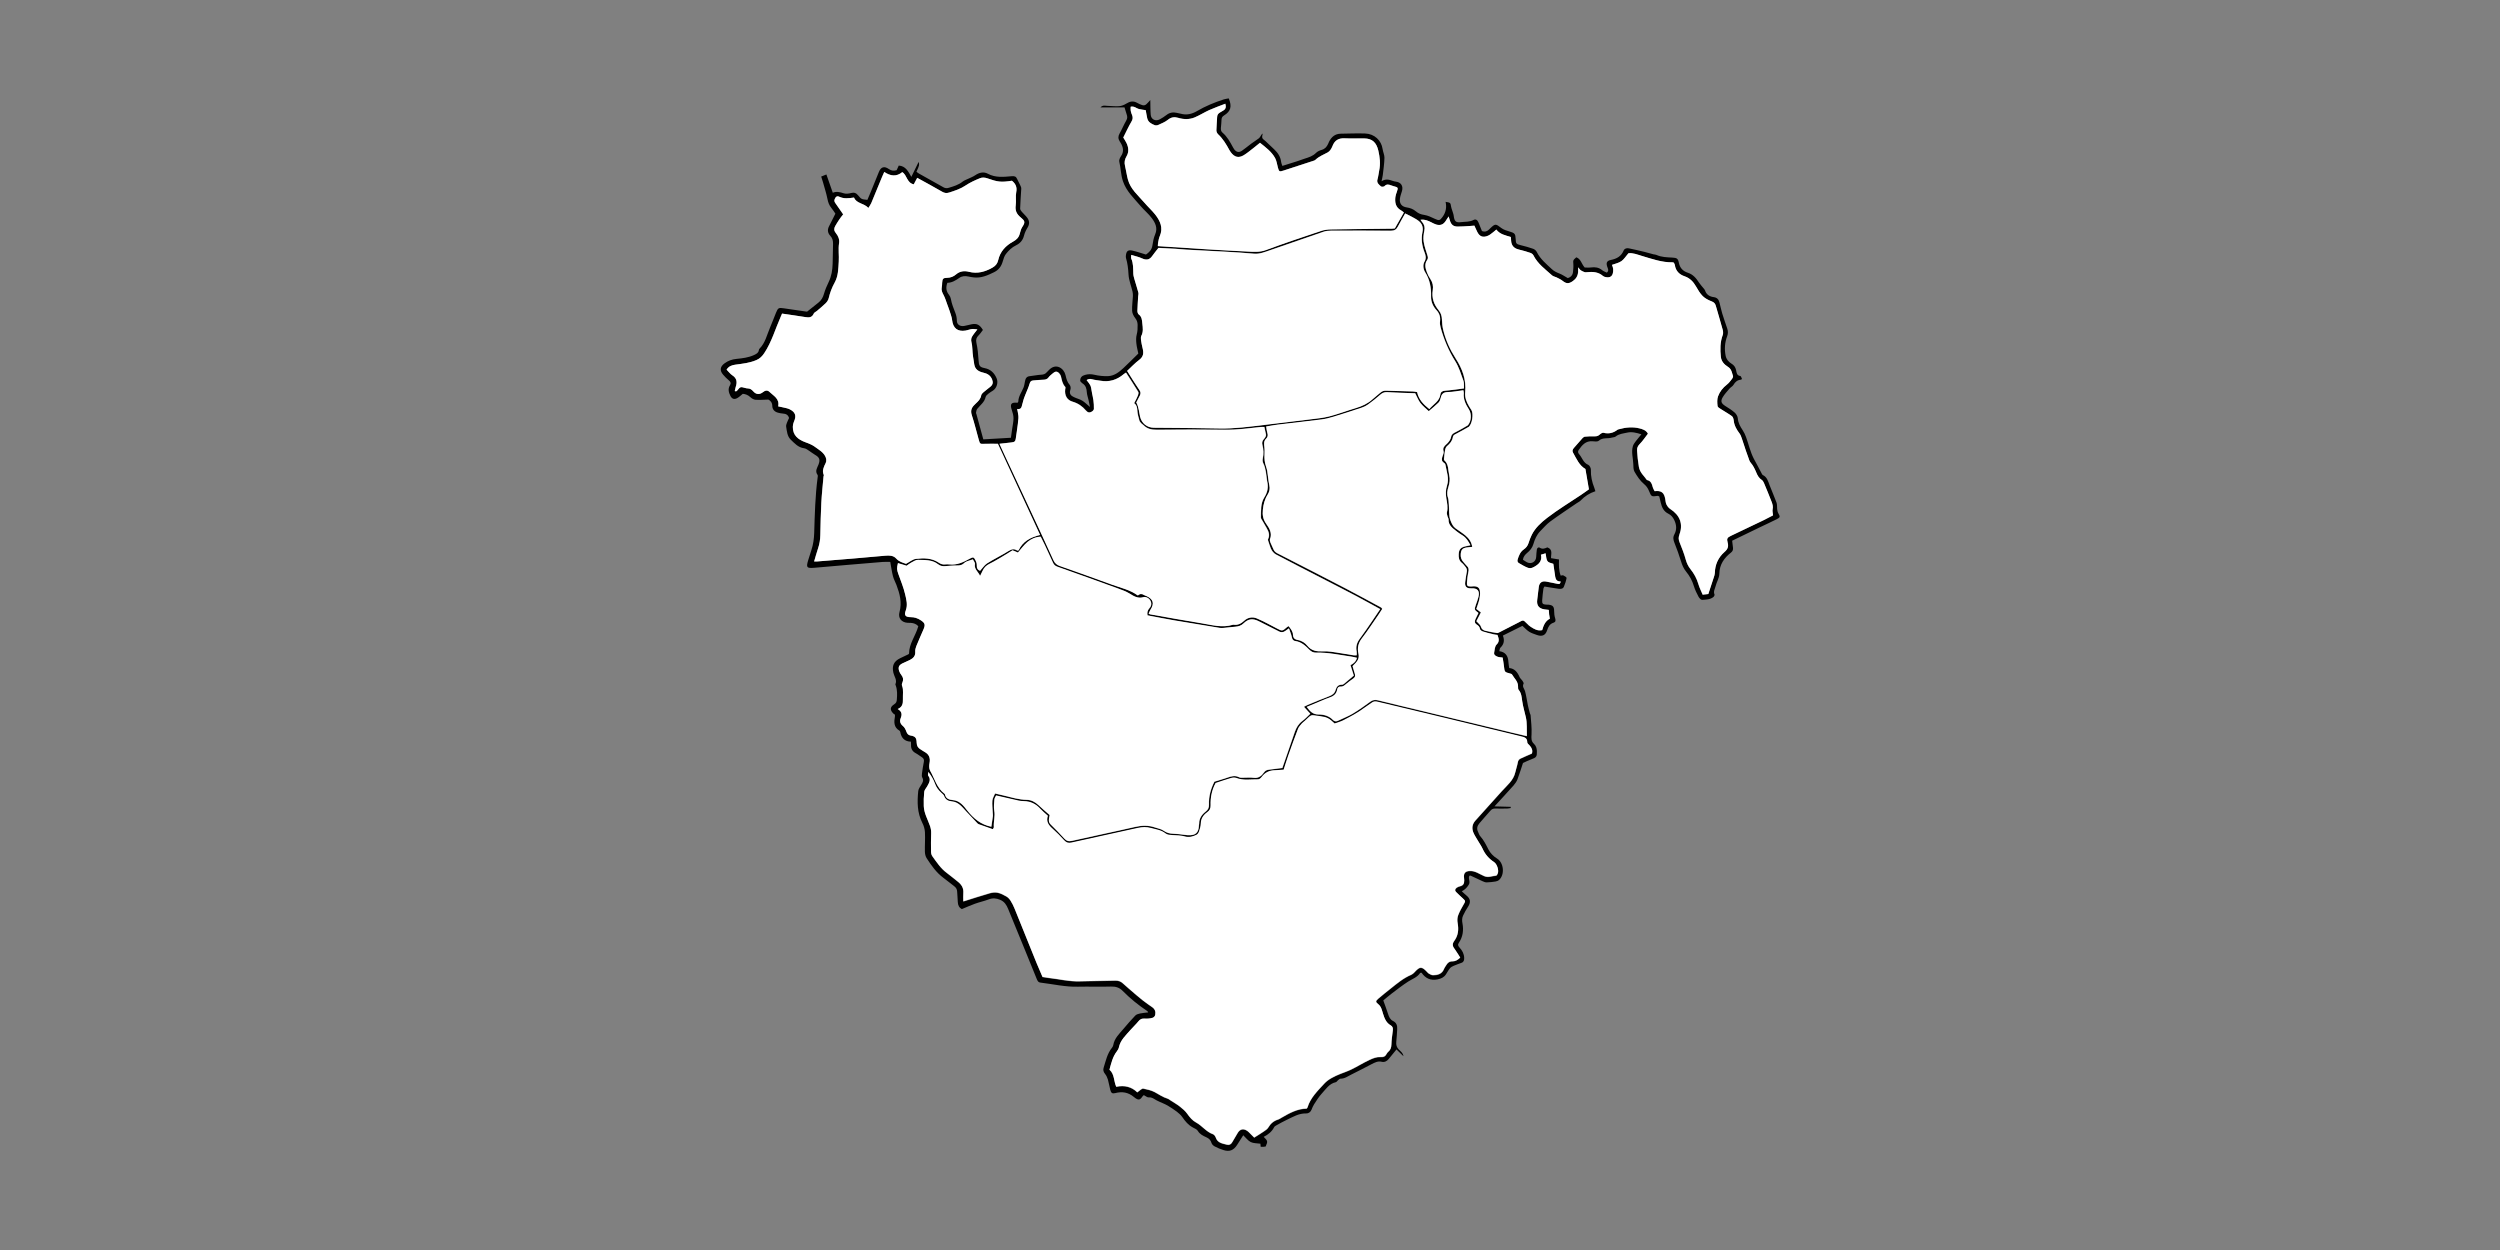 <?xml version="1.0" encoding="utf-8"?>
<!-- Generator: Adobe Illustrator 19.0.0, SVG Export Plug-In . SVG Version: 6.00 Build 0)  -->
<svg version="1.1" id="Layer_1" xmlns="http://www.w3.org/2000/svg" xmlns:xlink="http://www.w3.org/1999/xlink" x="0px" y="0px"
	 viewBox="0 0 5000 2500" style="enable-background:new 0 0 5000 2500;" xml:space="preserve">
<rect x="0" y="0" width="5000" height="2500" fill="#808080" stroke="none"/>
<style type="text/css">
	.st0{fill:#FFFFFF;}
</style>
<g>
	<path d="M2527.4,2273.7c8.3,8.3,8.4,9,3.9,19.3c-1.3,0.2-2.9,0.5-4.5,0.6c-1.6,0.1-3.3,0-5.4,0c-0.2-2.5-0.4-4.6-0.6-6.2
		c-6.9-1-13.9-0.6-19.3-3.3c-5.6-2.8-9.7-8.6-15-13.6c-4.3,6.7-8.3,13.1-12.4,19.5c-6.9,10.7-15.2,14-27.3,10.1
		c-6-1.9-11.9-4.3-17.5-7.3c-2.6-1.4-5.5-4.1-6.3-6.9c-1.7-5.7-5-9-10.2-11.3c-6.6-3-13.1-6-17.2-12.9c-1.8-3.1-6.3-4.8-9.8-6.7
		c-9.1-4.8-15.4-12.4-21.1-20.7c-2.9-4.2-7-7.8-11.1-11c-5.8-4.4-12-8.3-18.2-12.1c-3.4-2.1-7.1-3.5-10.7-5.2
		c-3.9-1.8-8-3.3-11.7-5.4c-4.9-2.7-8.9-6.4-15.4-5.8c-3.1,0.3-6.5-2.9-9.6-4.4c-0.7,0.3-1.5,0.4-1.8,0.9c-5.8,8-8.1,11.3-18.5,2.6
		c-11.3-9.4-23.4-11.3-37.2-7.7c-6,1.6-8.3-0.2-10-6.7c-1.8-6.7-2.7-13.7-4.7-20.4c-1.2-4-3.1-8.1-5.7-11.3
		c-3.3-4.1-4.3-7.8-2.7-12.8c4.3-13.6,7.1-27.7,16.4-39.3c1.2-1.5,2.4-3.4,2.7-5.3c2.2-13.7,12-22.7,20.3-32.5
		c7.7-9.1,15.5-18.2,23.8-26.8c2.3-2.4,6.3-3.5,9.7-4.2c5.1-1.1,10.5-1.4,16.1-2.1c-0.7-1.1-1-2.1-1.7-2.6
		c-17.8-11.8-34.3-25.2-49.3-40.4c-6.5-6.6-13.8-9-23.2-8.7c-22,0.7-44-0.2-66,0.3c-25.5,0.7-50.2-5.2-75.2-8.2
		c-5-0.6-6.2-4.2-7.8-8c-7.8-19.4-15.7-38.8-23.7-58.3c-11.1-27.1-22.2-54.2-33.3-81.3c-3.2-7.8-7.3-14.4-15.9-18
		c-7.9-3.3-14.9-3.9-22.9-0.8c-9,3.4-18.5,5.4-27.6,8.7c-8.7,3.1-17.1,7-26.2,10.7c-5.3-2.9-7.8-7.7-8-14.3c-0.2-7-1-13.9-1.3-20.9
		c-0.2-4.8-2.5-8.1-6.1-10.8c-7.2-5.4-14.1-11.2-21.3-16.5c-14.2-10.5-24.1-24.7-33.5-39.2c-2.4-3.7-3.5-8.7-3.6-13.1
		c-0.3-13,0.8-26,0.1-38.9c-0.3-6.4-2.3-13.2-5.3-18.9c-10.3-20.3-10.3-41.7-8.1-63.4c0.4-4.3,3.5-8.5,5.9-12.4
		c2.9-4.7,5.5-9,2.2-14.7c-1.2-2.1-1.1-5.2-0.7-7.8c1-7.9,2.3-15.7,3.8-23.5c0.8-4.1-0.1-7-3.8-9.3c-4.3-2.6-8.1-5.9-12.5-8.2
		c-7.1-3.8-9.8-9.5-9.3-17.2c0.1-1.6-0.1-3.2-0.3-5.8c-12.6-0.3-19.2-7.5-21.3-19.3c-0.2-0.9-0.7-2.1-1.4-2.6
		c-11.9-6.8-11.2-17.6-9.2-28.8c0.1-0.6,0-1.3,0-3.4c-0.3-0.2-1.6-0.7-2.5-1.5c-7.9-7.4-7.8-13.6,1.1-19.2c4.1-2.6,4.9-5.4,5.2-9.7
		c0.7-9.4,1.1-18.6-2.1-27.6c-0.3-0.9-1.1-2.1-0.8-2.8c3.8-8.5-2.3-15.3-4-22.7c-3.2-14.1,0.6-23,13.7-29.4
		c5.4-2.6,10.8-5.1,16.2-7.7c0.6-0.3,0.9-0.9,1.4-1.4c0-20.1,13.3-35.7,18.5-54.8c-3.8-4.3-9.1-6.4-15.3-6.7c-2-0.1-4,0-6-0.1
		c-12.2-0.7-19.7-9.5-16.3-21.5c5.3-19.1,0.5-36.7-6.1-54.2c-2.2-5.9-5.5-11.5-7-17.6c-2.3-8.9-3.5-18.1-5.4-28.5
		c-4.5,0-10-0.4-15.4,0.1c-23.5,1.8-47,3.8-70.5,5.9c-21.8,1.9-43.6,3.9-65.5,5.7c-15.9,1.3-17.2-0.3-12.6-15.5
		c2-6.7,4.1-13.4,6.3-20c3.7-11.1,5.2-22.4,5.6-34.2c1.1-36.8,2-73.7,6.8-110.3c0.3-2,0.8-4.6-0.2-5.9c-5.5-7.6-0.5-14.1,2-20.5
		c3.6-9.6,2.3-14.1-6.8-19.4c-4-2.3-7.6-5.3-11.5-7.8c-3.3-2.1-6.7-5-10.4-5.4c-12-1.5-19.3-10-27-17.4c-6.9-6.7-7.5-16.7-9-25.8
		c-0.4-2.4,0.6-5.2,1.5-7.7c1.2-3.4,3-6.6,4.3-9.6c-1.9-6.5-6.3-8.5-12.2-8.9c-3.3-0.2-6.6-0.9-9.7-1.7c-6.9-1.7-11.5-6.5-11.6-13.3
		c-0.1-7.2-3.8-10.8-7.8-13c-9.5,0.3-17.8,1-25.9,0.4c-3.6-0.3-7.5-2.7-10.2-5.2c-4.4-4.1-9.3-6.2-15.1-6.7
		c-3.6,2.8-6.9,6.2-10.8,8.4c-6.3,3.5-10.8,2-14-4.3c-3.4-6.7-5.3-13.8-1-20.9c2.6-4.2,1.7-7.1-2.2-10.2c-4.1-3.3-7.8-7.2-11.3-11.2
		c-7.3-8.4-6.2-16,2.6-22.6c7.1-5.3,15-8.1,23.8-9c12.2-1.2,24.4-2.6,35.7-7.9c4.4-2.1,8.4-4.1,9.3-9.5c0.2-1,0.4-2.1,1.1-2.8
		c11.9-11.8,15-27.9,21.3-42.5c4.2-9.8,7.9-19.8,11.9-29.6c4-9.9,5.4-10.5,15.7-8.9c15.1,2.4,30.2,4.5,45.3,6.6c1,0.1,2-0.1,1.4-0.1
		c8.2-6.6,15.4-12.3,22.6-18c5.7-4.5,8.9-10.3,10.9-17.3c2.4-8.2,5.7-16.2,9.5-23.9c5.7-11.7,7.5-24,7.9-36.7c0.4-13,0.4-26,0.8-39
		c0.2-6.3-1-11.8-5.5-16.6c-5.1-5.4-6.1-11.8-2.8-18.5c4-8.2,8.2-16.3,13-25.8c-2-2.9-4.8-7.5-8.1-11.5c-4.4-5.3-6.5-11.2-7.8-18
		c-2.3-11.3-5.9-22.4-9-33.6c-1-3.5-2.2-6.9-3.5-11.1c3.3-1.3,6.2-2.5,10.4-4.2c4.3,12.3,8.4,24.1,12.8,36.6c7-3.1,14.3-1.4,22,1.1
		c4.4,1.4,10,0.7,14.6-0.6c6.1-1.7,10.3,0.1,14,4.6c6.6,7.9,6.6,7.9,18.6,9.1c2.3-5.4,4.8-11.1,7.1-16.8
		c5.3-12.9,10.5-25.9,15.8-38.8c4.1-10.3,10.7-12.6,20.1-6c5,3.5,9.6,3.9,15.5,2.3c1.2-2.7,2.6-5.7,4.2-9.3
		c13.8,0.9,19,11.7,25.2,22.6c5.3-10.9,10.2-20.9,14.6-30c1.6,5.9,1.3,7.7-4.4,19.7c1.4,1.1,2.9,2.5,4.5,3.4
		c16.5,9.3,33.1,18.5,49.6,27.8c3.4,1.9,6.5,2.2,10.4,1c9.9-3,19.7-5.8,28-12.5c3.3-2.6,7.7-3.9,11.5-5.8c4.5-2.2,9.2-3.9,13.3-6.7
		c8.1-5.5,16.9-7.8,25.4-3.2c15.5,8.4,31.7,6.4,47.9,5c5.8-0.5,8.6,0.5,10.8,5.6c2.3,5.4,5.6,10.4,7.7,15.9c1,2.5,0.3,5.7,0.2,8.6
		c-0.6,11.6-1.6,23.2-1.9,34.7c-0.1,2.2,1.9,4.6,3.5,6.5c3.4,4.1,7.6,7.5,10.7,11.8c4.5,6.1,5,12.6,0.7,19.5
		c-3.1,5-5.8,10.6-7.2,16.3c-2.3,9.2-7.8,15.4-15.9,19.3c-8.4,4.1-14.8,10.3-20.3,17.4c-3.1,4-4.7,9.4-6.2,14.5
		c-2.8,9.8-7.8,17.1-17.3,21.8c-13,6.4-25.9,12.3-40.9,10.5c-3.6-0.4-7.2-1-10.7-1.8c-6.4-1.4-12.6-1.1-18,2.7
		c-7.4,5.2-15,9.8-24,9.9c-3.4,9.2-2.5,16.9,3.3,24c1.8,2.3,3.2,5.3,3.7,8.1c1.7,9.9,5.4,18.9,9,28.1c1.9,4.8,3,10.3,3,15.5
		c0,8.1,6.7,11.8,14.5,10.6c4.9-0.8,9.7-2.3,14.6-3.3c10.6-2.2,16.5,0.5,23,11.3c-2.6,3.3-5.2,7.5-8.6,10.8c-4.4,4.4-5.8,8.4-4.4,15
		c2.5,11.2,3.6,22.8,4.3,34.4c0.7,10.9,1.7,14.1,12.2,16.1c12.1,2.4,19.2,9.6,23.9,20.3c3.6,8.2,0.6,19.3-7,24.5
		c-3,2-6.3,3.8-9.1,6.1c-2.3,1.9-5.2,4.2-5.8,6.7c-2.2,10.6-10.8,16.3-16.9,24c-1.6,2-1.8,5.2-2.4,7.9c-0.2,0.8,0.7,1.8,0.9,2.8
		c4.5,16.3,8.9,32.7,13.7,50.2c18.2-1,36.3-2.1,55.2-3.2c0.9-6.7,1.8-12.6,2.6-18.4c1-6.9,2.6-13.8,2.6-20.7
		c0-5.5-1.6-11.1-3.4-16.4c-4.1-12.1-1.4-15.8,11.5-14.5c0.5-0.8,1.5-1.6,1.5-2.5c0.2-10.4,6.6-18.5,10.3-27.6
		c1.6-3.9,2.2-8.3,3-12.5c1-5.7,3-10,9.7-10.6c7.6-0.8,15.1-2.5,22.7-2.9c4.7-0.2,8.3-1.4,11.3-5c1.3-1.5,2.8-2.8,4.2-4.3
		c14.3-15.1,30.2-3.2,33.2,10.1c1.7,7.3,3.3,14,8.5,19.8c1.8,2,2.3,6.6,1.3,9.3c-3.2,9,1.7,12.4,7.2,15c5.3,2.6,11.3,3.9,16.3,6.9
		c5,3,9.1,7.3,15.6,12.7c-1.2-6.1-2-10.1-2.9-14.1c-1.1-5.1-3.1-10.2-3.4-15.4c-0.4-7.5-2.2-13.6-8.9-17.8c-1.6-1-2.8-2.8-4.3-4.4
		c-0.3-7.1,3.1-10.7,9.9-12.5c6.3-1.7,11.9-1.7,18.4-0.2c8.9,2.1,18.4,3.1,27.6,2.7c12.2-0.5,21.7-7.9,30.3-15.9
		c10-9.3,19.5-19,30-29.2c-1.2-6.2-3.2-13.2-3.9-20.3c-0.6-5.8-0.8-12.1,0.7-17.7c1.8-6.6,1.9-13,1.8-19.6c-0.1-5.2-1.6-9.3-5-13.6
		c-3.1-3.9-5.8-9.4-6-14.3c-0.4-9.8,1.1-19.6,1.6-29.5c0.1-2.8-0.1-5.8-0.7-8.6c-2.7-11.6-7.5-23.1-8.1-34.8
		c-0.6-11.3-1.9-22.2-5.1-32.9c-0.5-1.5-0.2-3.3-0.1-5c0.8-8.4,4.3-11.6,12.6-9.7c9.1,2,17.9,5.1,27.5,8c6.2-4.3,11.7-9.4,12.9-18.2
		c1.1-7.5,2.5-15.3,5.5-22.2c5.5-12.7,0.2-23-6.7-32.4c-6.5-8.8-15.2-15.7-22.3-24.1c-13.2-15.6-28.6-29.4-35.5-50
		c-4.3-12.8-4.1-26.2-7.3-39c-0.8-3.2,1.5-7.9,3.6-11.1c5.4-7.9,4.7-15.5,0.8-23.5c-1-2.1-2.4-4-3.6-6c-3.3-5.2-3.3-10.1-0.1-15.7
		c4.8-8.3,8.3-17.4,13.2-25.7c2.8-4.7,2.4-8.5,0.7-13.1c-1.4-4-2.5-8.1-4.1-13.3c-14.8,0-30.5,0-48.1,0c4.7-4.9,8.7-3.3,12.3-3.2
		c8.3,0.2,16.6,1.4,24.8,0.8c5-0.4,10.3-2.5,14.6-5.2c7.1-4.5,13.9-5.9,21.5-1.6c1.7,1,3.5,1.9,5.3,2.7c8.4,3.9,11.1,3.3,17.2-3.8
		c1-1.2,2.1-2.3,4-4.5c0.3,10.7,0,20.1,0.8,29.4c0.8,9.5,9.6,13.8,18.1,9.3c4.7-2.5,9.2-5.5,13.4-8.7c6.3-4.9,13.1-6.1,20.7-4.3
		c2.6,0.6,5.2,1,7.8,1.7c11.7,3.3,22.3,0.7,32.5-5.2c16.9-9.9,35-17.4,53.6-23.4c3.3-1.1,6.8-1.4,10-2c6.7,16.2,4,25.8-9.3,34
		c-3.6,2.2-5.1,4.7-5.2,8.8c-0.1,5.3-0.8,10.6-1.2,15.8c-0.3,3.8,0,7.2,3.2,9.9c9.3,7.9,15.1,18.5,20.8,29.1c0.8,1.5,1.6,3,2.6,4.3
		c4.6,5.8,9.4,6.9,15.6,2.7c6.3-4.3,12.1-9.4,18.2-13.9c5-3.7,10.4-7,15.4-10.8c1.5-1.1,2.5-2.8,3.5-4.4c1.1-1.8,2-3.8,4.3-5.3
		c-0.4,3-1.7,6.4-0.8,8.9c0.9,2.5,4.1,4.1,6.3,6.2c5.8,5.5,11.6,11,17.4,16.5c7.5,7,12.9,15.1,14,25.6c0.2,2.2,1.4,4.3,2.4,7.6
		c10.1-3.2,19.8-6.2,29.5-9.3c5.1-1.6,10-3.6,15.1-5.2c8.2-2.6,16.3-5,22.8-11.6c2.9-2.9,7.3-4.9,11.4-6c6.4-1.8,10-6.1,12.6-11.7
		c0.7-1.5,1.2-3.1,2-4.6c4.8-9.6,12-15.8,23.3-16c16.3-0.2,32.7-1,49-0.4c18.6,0.7,32.4,13.9,34.8,31.1c0.8,5.9,3.8,11.7,3.7,17.5
		c-0.3,11.5-2,23-3.3,34.4c-0.4,3.5-1.4,6.9-2.5,12.5c8.5-5.4,15.3-3.2,22.1-0.8c2.2,0.8,4.5,1.3,6.8,1.6
		c10.1,1.3,14.9,8.9,11.9,18.9c-1.5,5.1-3.5,10.1-4.1,15.3c-1.2,9.7,3.9,15.9,13.5,17.3c7.1,1,13.4,3.5,18.9,8.2
		c4.6,3.9,9.7,5.9,16.1,6.8c7.4,1.1,14.5,4.6,21.3,7.8c8.5,4,10.1,3.6,15.6-3.9c6.6-9.1,8.4-19,6-30c9.7,1.6,9.7,1.7,10.9,9.1
		c0.4,2.5,1.3,5,2.1,7.5c1.1,3.7,2.7,7.4,3.2,11.2c1.3,10.9,4.1,14.2,14.5,12.8c8.4-1.1,17.2-0.1,25.2-4.4c4.4-2.3,7.8,0,9.9,5.2
		c2.4,5.8,4.7,11.6,6.9,17c6.1,2.3,10.5,0.5,14.3-3.2c0.7-0.7,1.4-1.4,2.1-2.1c10.3-9.9,11.1-9.4,22.3-0.8
		c4.8,3.7,11.2,5.4,17.1,7.2c9.5,2.8,11.2,4.4,11.6,14.4c0.4,9.8,1.1,10.5,10.3,12.8c8.4,2.1,16.7,4.3,24.8,7.2
		c2.8,1,5.9,3.7,7.2,6.4c6.9,14.1,18.8,23.7,29.9,34.1c4.4,4.2,9.6,6.7,15.3,8.9c5.4,2,10.3,5.6,16.8,9.2c4.9-1.4,9.7-5,10.4-12.2
		c0.5-5.2,1.1-10.6,0.7-15.8c-0.5-7.7-0.9-7.7,5.9-13.6c9.3,3.2,10.2,13.2,16.8,20.4c3.4,0,8.1,0.5,12.6-0.1
		c8.3-1.1,15.7-0.1,22.4,5.5c2.7,2.2,6.3,3.4,9.4,4.9c3.5-3.2,3-6,1.6-9.4c-3.8-9.3-2.7-14.2,6.3-16c12.1-2.4,20.8-7.4,25.7-19
		c1.7-4,6.2-5.1,10.4-4.2c10.3,2.1,20.6,4.5,30.9,7c6.1,1.5,12.1,3.3,18.2,4.9c1.9,0.5,4.1,0.4,5.9,1.2c10.3,4.7,21.3,4.8,32.2,5.4
		c8.4,0.5,11,1.8,12.6,9.8c2,10.8,8.2,17.3,18.1,20.5c10.6,3.4,16.9,11.2,22.6,20.1c2.5,3.8,5.8,7.1,8.6,10.7c1.2,1.5,2.7,3,3.2,4.7
		c2.7,8.4,9.4,12.2,17.1,13.2c6.9,0.9,10,4.5,11.6,10.4c2,7.4,3.4,14.9,5.6,22.2c3.1,10.1,6.6,20.1,10,30.1c1.8,5.2,2,10.2-0.1,15.6
		c-4.8,12.7-5.7,25.9-3,39.2c1.4,6.8,5.7,11.9,11.4,15.4c5.2,3.1,8.2,7.1,9.5,13.2c1,4.7,1.1,10.8,8.5,11.7c1.3,0.2,2.2,3.7,3.2,5.6
		c-0.7,0.8-1.2,1.7-1.6,1.7c-7.2,0.5-11.8,4.2-15.4,10.4c-1.7,3-5.6,4.7-7.9,7.5c-4.7,5.5-9.8,10.9-13.5,17.1
		c-4.8,8.1-3,12.5,5,17.6c6.4,4.1,13.1,8.1,18.7,13.1c3.2,2.8,6.1,7.5,6.4,11.6c0.7,9.2,4.8,16.3,9.6,23.6c2.8,4.3,5.2,9.1,6.9,14
		c5.2,14.3,8.5,29.6,15.4,43c5.3,10.2,11.2,20.2,16.3,30.6c0.4,0.9,1.1,1.9,1.9,2.3c8.5,4,10.4,12.3,13.4,20.1
		c4.5,11.8,9.7,23.3,14,35.1c1.4,3.8,0.7,8.3,1.2,12.5c0.4,2.8,0.7,5.9,2.1,8.3c4.2,7.2,4.2,8.7-2.8,12.2
		c-11.3,5.7-22.8,10.9-34.2,16.4c-18.3,8.8-36.5,17.7-55.1,26.7c0.6,5.1,1.2,9.6,1.7,14.2c0.4,3.9-0.7,6.9-4,9.5
		c-13.7,10.6-23,24-23.3,42c-0.2,9.4-5.6,16.9-7.6,25.5c-1.3,5.4-4.8,10.3-2.1,16.3c0.5,1.2-0.8,3.9-2.1,5
		c-6.6,5.4-14.9,5.2-22.7,5.8c-2.2,0.2-5.6-3.5-7.1-6.2c-3.6-6.7-7-13.7-9.2-20.9c-3.3-11.1-8.6-20.9-15.9-29.7
		c-5-6.1-7.7-12.9-10-20.4c-3.8-12.4-8.2-24.6-13-36.6c-2.4-5.9-3.5-11.2-0.3-17.1c5.1-9.4,4.5-18.7-0.1-28.5
		c-2.7-5.9-6.6-10.3-11.9-12.9c-9.5-4.7-13-12.7-15.2-22.1c-1-4.4-2.1-8.8-2.9-12.4c-1.9-0.8-2.5-1.3-3.1-1.2
		c-12.7,1.8-12.7,1.8-17.6-10c-2.2-5.4-5-9.6-10-13.8c-7.8-6.4-13.6-15.5-18.8-24.3c-2.5-4.2-2.3-10.3-2.5-15.5
		c-0.4-11.9-4.3-23.7-0.9-35.6c1-3.6,3.5-6.9,5.8-10c3.3-4.4,7-8.6,11.3-13.9c-10.4-3.3-19.3-5.5-28.4-3.4
		c-7.9,1.8-16.4,2.3-23.2,7.9c-1.8,1.5-5,1.3-7.5,2.1c-8.5,2.6-18.2-0.8-26.1,6.2c-2.6,2.3-8.4,1.5-12.6,1.1
		c-13.7-1.1-20.8,7.7-27.6,17.4c-2.2,3.2-1.3,6,0.7,8.2c6.3,7,8.3,17.5,18.5,21.6c2.7,1.1,5.3,6.5,5.2,9.9
		c-0.5,12.6,2.2,24.4,6.8,35.9c0.8,2.1,1.4,4.3,2.2,6.9c-11.7,3.8-21.3,10-29.5,18.6c-2.2,2.3-5.5,3.7-8.2,5.6
		c-17.5,12-35.3,23.7-52.5,36.3c-7.4,5.4-13.5,12.7-20,19.3c-7.2,7.3-11.1,16.6-13.9,26.1c-2.2,7.5-6.7,12.8-12.4,17.5
		c-4.2,3.5-7.5,7.4-8.5,13.6c2.8,1.8,5.4,3.7,8.3,5.2c8.8,4.3,17.8-1.1,18.3-10.8c0.3-4.9,0.6-9.9,1.3-14.8c0.4-3.1,3.3-5.3,5.7-3.7
		c5.7,3.8,10.7,1.4,15.3-0.6c11.7,4.3,7,13.7,7.4,21.6c5.2,0.9,10,1.6,15.9,2.6c-0.3,11.1-0.6,21.9,3.4,32.3
		c1.7-0.2,3.9-1.1,5.4-0.4c2.5,1.2,6.6,3.8,6.4,5.1c-1.1,6.1-3.1,12.1-5.5,17.7c-1.9,4.3-6.6,4.4-10.5,3.9
		c-9.2-1.2-18.3-2.9-28.2-4.5c-0.7,1.3-2,2.9-2.2,4.6c-1,7.6-1.9,15.2-2.4,22.8c-0.4,6.7,1.1,8.3,7.6,8.8c1.7,0.1,3.3-0.1,5,0.1
		c8.9,1,11.3,4.1,11.3,12.9c0,4.9,0.6,9.9,2.1,14.5c1.4,4.4,0.8,7.4-3.4,8.7c-7.7,2.4-10.5,8.3-12.8,15.3
		c-3.2,9.9-9.9,12.9-20.1,9.3c-5.3-1.9-10.9-3.6-15.6-6.5c-4.7-2.9-8.6-7.3-13.7-11.8c-12.7,6.3-25.6,12.8-39,19.4
		c3.7,9.6,2.2,17.4-4.9,24.2c-1.5,1.4-1.5,4.3-2.3,7c12.4,1.7,17.6,9.5,18.2,21.2c0.2,3.9,1,7.9,1.6,12.5c11.1,1,16.7,8.6,20.8,18.2
		c1.1,2.6,3.9,4.5,5.5,7c1.2,1.9,3.2,4.9,2.5,6.1c-3.3,6,1.4,9.8,2.8,14.7c2.6,9.2,3.8,18.8,5.7,28.2c1.1,5.5,2.7,10.9,4.1,16.3
		c0.3,1.3,1.3,2.4,1.4,3.7c0.9,12.8,2.6,25.7,1.9,38.5c-0.4,7.4-1.1,13.5,4.9,19c4,3.7,5.6,8.7,5.8,14.4
		c0.3,11.1-0.8,12.8-11.4,16.6c-5.6,2-10.9,4.7-16.4,7.2c-3.6,10.8-6.9,21.8-11,32.6c-1.7,4.5-4.7,8.7-7.9,12.4
		c-12.1,13.6-24.5,26.9-38.1,41.8c12,0.3,22.2,0.6,32.4,0.9c0,0.8,0.1,1.6,0.1,2.4c-2.4,0.4-4.7,1-7.1,1c-8,0.1-16,0.3-24,0
		c-4.1-0.1-7,1.4-9.5,4.3c-7.4,8.5-15.1,16.9-22.3,25.5c-4.1,4.9-5.6,10.5-2.6,16.6c1.5,3,2.3,6.5,4.5,8.9c7,7.8,11.5,17,16.2,26.2
		c4,7.8,9.9,13.9,17.5,18.6c13.5,8.3,15.7,32.1,4,42.7c-1.8,1.6-4.5,2.7-6.9,3.1c-5.8,0.9-11.8,1.7-17.7,1.8c-2.7,0.1-5.7-1-8.2-2.2
		c-8.1-3.6-16.1-7.5-24.2-11.3c-0.5-0.2-1.3,0.1-2.3,0.2c-3.4,5.6,2.6,11.7-1.4,18c-3.5,5.6-7.4,9.8-13.9,13.1
		c3.6,3.3,6.3,6,9.3,8.4c8.1,6.6,9,13.5,3.4,22.2c-3.8,5.8-7.4,11.9-10.2,18.2c-2.2,4.8-2.2,10-1.1,15.6c2.5,13.4,0.8,26.6-7,38.2
		c-2.9,4.2-2,6.6,1.3,10.2c5.2,5.6,8.9,12.3,9.1,20.5c0.1,4.4-0.7,8-5.2,9.7c-5.2,2-10.5,3.7-15.5,5.9c-2.8,1.2-5.9,2.8-7.8,5.1
		c-3.2,3.8-5.4,8.4-8.2,12.5c-4,5.8-9.5,8.2-16.5,9.7c-14.3,2.9-24.5-2.3-32-13.3c-1.5,0.2-2.5,0-2.8,0.3
		c-5.7,8.9-15.5,11.9-23.8,17.2c-11.7,7.5-22.7,16.2-33.8,24.6c-5.8,4.4-11.3,9.2-16.2,13.3c3.4,9.5,6.7,18.1,9.5,26.9
		c1.9,5.9,4.1,11.3,10,14.2c7.1,3.5,8.8,9.4,8.3,16.7c-0.6,8.3-0.8,16.6-1.8,24.8c-0.7,6.1,0.7,10.9,4.9,15.4
		c3.7,3.9,8.6,6.9,9.4,13.5c-4.5-4.4-9-8.8-13.9-13.5c-5.5,6.8-10.5,12.8-15.5,19c-3.6,4.5-8.4,7-13.9,5.7c-8-2-14.2,1.6-20.7,4.9
		c-13.3,6.8-26.4,13.9-39.8,20.4c-7.1,3.4-13.5,8.6-22.1,8.5c-1.7,0-3.4,1.9-5,3.1c-1.6,1.2-2.7,3.6-4.4,3.9
		c-13.4,2.9-20.1,14.3-28.4,23.2c-5.8,6.3-10.3,13.8-15,21c-2.2,3.3-3.6,7.1-5.1,10.8c-2,4.9-6.1,7.7-10.8,7.5
		c-14.5-0.5-26.1,6.9-38.4,12.6c-7.2,3.4-14.1,7.3-21.1,11.2c-1.7,0.9-3.6,2.1-4.5,3.7C2543.8,2263.2,2536.7,2269,2527.4,2273.7z
		 M2920.5,1915.2c-3.5-5.4-6.4-10.6-10.1-15.2c-5.2-6.4-6.7-11.1-1.8-17.7c8-10.8,9.1-22.8,6.8-35.2c-1.1-5.9-0.8-11.4,1.2-16.6
		c2.9-7.3,6.8-14.4,10.8-21.2c3.8-6.4,4-6.7-1.3-11.6c-4.6-4.3-9.2-8.5-13.7-13c-3.5-3.6-1.9-6.8,1.6-9.1c1.9-1.3,4.2-2.1,6.4-2.6
		c4-0.9,6.9-3.1,7.7-7c0.7-3,0.6-6.4,0.1-9.5c-1.3-9.4,2.3-13.6,11.6-14c11-0.4,19.4,6.4,28.7,10.3c8.4,3.5,15.9-0.4,23.8-1
		c1.3-0.1,2.7-2.8,3.4-4.6c2.4-6.2-1.6-18.6-7.3-22.3c-10.3-6.8-18-15.5-23.1-26.8c-2.4-5.4-6-10.3-9-15.5
		c-3.1-5.4-6.7-10.6-9.2-16.3c-3.9-8.9-2.8-17.4,3.9-24.8c17.6-19.5,35.2-39,52.7-58.6c10.3-11.6,23.2-21.3,26.9-37.6
		c1.5-6.7,4-13.3,5.1-20.1c0.7-3.9,2.5-6.2,5.6-7.6c7.4-3.5,14.9-6.6,22.6-10c2-6.2-0.2-11.5-4.6-16.1c-1.8-1.9-4.7-4.1-4.7-6.2
		c0.1-9.7-6.7-10.6-13.6-12.3c-49.5-11.9-98.8-24.1-148.3-36c-45.9-11.1-91.8-21.9-137.7-33c-4.2-1-7.6-0.9-11.2,1.8
		c-5.1,3.8-10.6,7-15.6,10.8c-13,9.8-27.4,17.3-41.8,24.7c-5.5,2.8-11.7,4.3-17.1,6.3c-10.6-10.4-15.6-13-29.4-14.7
		c-21.1-2.6-14.7-4.6-30.5,9.7c-1.7,1.6-3.9,2.7-5.3,4.5c-2.9,3.5-6.4,7-8,11.1c-6.8,17.7-13.2,35.5-19.5,53.4
		c-3.4,9.6-6.3,19.4-9.2,28.3c-6.7,0.5-11.9,1.1-17.1,1.2c-11.3,0.1-20.2,4.3-27,13.5c-1.6,2.2-4.7,4.7-7,4.7
		c-14.5-0.4-29.3,2.7-43.6-2.8c-3.1-1.2-7.2-0.8-10.5,0.1c-10.5,3.1-20.8,6.7-30.9,10c-7.6,14.1-10.5,29-10,44.4
		c0.2,6.4-1.8,10.4-6.9,14.1c-7.5,5.4-12.5,12.4-12.7,22.5c-0.1,5.2-1.7,10.5-3.4,15.5c-0.9,2.6-2.8,5.7-5.1,7
		c-7.1,3.8-15.5,5.7-23,3.5c-8.6-2.6-17-2.2-25.6-2.8c-4.5-0.3-10-0.6-13.2-3.2c-8.8-7.1-19.3-8.2-29.4-11
		c-8.9-2.5-17.5-2.1-26.4-0.1c-44.1,9.9-88.3,19.2-132.4,29.2c-6.4,1.5-10.5,0.1-14.8-4.6c-7.4-8.1-15.1-16-23.3-23.3
		c-8.1-7.1-13.3-14.6-9.3-25.8c0.2-0.5-0.3-1.2,0.1,0.2c-6-5.5-10.9-9.4-15-13.9c-9-9.9-19.8-15.3-33.2-15.4
		c-3.6,0-7.3-0.5-10.8-1.2c-14.6-3.2-29.1-6.6-44.6-10.2c-1.2,2.6-3.2,5.1-3.4,7.7c-0.6,7.6-1.7,15.5-0.3,22.9
		c2,11.1-1.8,21.7-0.9,32.6c0.1,1.4-1.3,2.9-1.9,4.3c-9.7-3.4-19-6.6-28.3-10c-0.9-0.3-1.8-1-2.5-1.7c-7.5-7.9-15-15.9-22.5-23.9
		c-8.3-8.8-15.5-18.9-29.2-20.1c-6.9-0.6-12.6-3.7-15.1-11c-0.8-2.3-3.2-4.1-5.2-5.9c-5.8-5.2-10.3-11.1-13-18.6
		c-2.9-8-7.1-15.4-13.2-23.4c-0.3,3.5-1.3,6.1-0.5,7.2c6.5,8.1,1.8,14.9-2,21.9c-1.9,3.5-5.3,6.8-5.7,10.4c-1,9.5-1.4,19.2-1,28.8
		c0.6,14.3,8,26.6,12.5,39.8c1.8,5.2,2.5,10,2.3,15.5c-0.6,12.2-0.4,24.5-0.2,36.7c0.1,2.8,1,6.1,2.6,8.3
		c8.7,12.1,16.9,24.7,29.3,33.7c7.3,5.3,14,11.2,21.1,16.7c7.6,5.8,12.3,12.9,11.6,22.9c-0.4,5.5-0.1,11-0.1,17.1
		c18.6-5.8,35.9-11.5,53.3-16.5c4.9-1.4,10.7-2,15.6-0.9c6,1.3,11.8,4.4,17.3,7.5c3.3,1.9,6.2,5.1,8.3,8.4c3.2,5,5.8,10.5,8.1,16
		c14.6,36,29.1,72.2,43.7,108.2c3.9,9.5,8,18.9,12.1,28.4c4.7,0.7,8.9,1.5,13.2,2c20.5,2.2,40.5,7.4,61.4,6.7
		c23.6-0.8,47.2-0.8,70.8-1.5c6.1-0.2,11,1.5,15.4,5.6c5.3,5,10.9,9.7,16.5,14.5c7.6,6.5,15.1,13.1,22.9,19.2
		c6.2,4.9,12.9,9.4,19.4,14c5.2,3.7,7.1,9,5.9,14.9c-1.3,6.5-7.2,7.1-12.6,7.7c-3,0.3-6,0.3-9,0.1c-5-0.3-8.7,1.3-12,5.4
		c-5,6.2-11,11.6-16.2,17.6c-9.1,10.5-19.8,19.8-22.9,34.4c-0.6,2.8-2.2,5.6-4,8c-8.5,10.8-11.3,23.8-14.9,36.8
		c10.3,8.9,8.3,22.7,13.6,34.2c16.5-3.7,31,0.1,42,11.1c4.8-3.2,9.1-8.2,12.1-7.5c7.6,1.6,15.9,3.4,22.5,6.9
		c8.4,4.4,16.2,10.2,25.6,13c2.5,0.7,4.6,2.6,6.8,4c6.1,4,12.6,7.6,18.3,12.1c5.4,4.2,10.8,8.9,14.7,14.4
		c4.9,6.9,10.1,13.3,17.5,17.3c12.2,6.5,20.4,18.8,33.9,23.5c2.4,0.8,4.7,4.1,5.6,6.7c3.6,10.8,13.2,11.9,22.1,14.2
		c4.8,1.3,8.4-0.5,10.8-4.8c3.5-6,7.2-12,10.6-18c4.6-8.2,11.3-10.1,19.1-5c3,2,5.4,4.9,8,7.4c2.3,2.2,4.5,4.4,6.3,6.3
		c7.1-4.5,13.4-8.3,19.4-12.4c3.2-2.2,7-4.5,8.8-7.8c4.6-7.9,10.8-13.2,19.5-15.9c2.5-0.8,4.7-2.4,7-3.7c15.8-9.2,31.9-18,50.3-18.2
		c0.9-1.2,1.5-1.7,1.6-2.3c5.9-19.5,20.5-33.3,33.5-47.6c8-8.8,20.3-14.7,31.7-19.3c7.2-2.9,14.9-5.4,21.9-8.8
		c12.5-6,24.3-13.6,36.9-19.4c6.7-3.2,14.6-6.2,21.7-5.7c6.7,0.4,9.8-1.2,12.6-6.4c0.8-1.4,1.8-2.9,3-3.9c4.7-3.9,6.4-8.6,6.5-14.8
		c0.2-9.6,1.8-19.1,2.9-28.6c0.5-4-0.3-7.5-4-9.5c-9.6-5.3-12.8-14.4-15.9-24.2c-2-6.4-3.2-13.5-9.3-18.3c-5.6-4.4-5.4-6.3,0-11
		c7.8-6.7,15.9-13.2,24-19.6c13.3-10.6,26.2-21.6,42.1-28.3c2.3-1,4.5-2.9,6.2-4.8c11-12.1,14.4-12.2,25.4-0.7
		c1.1,1.2,2.2,2.6,3.6,3.3c2.6,1.3,5.4,3.1,8.1,3.1c9.7-0.1,18.4-2.4,22.3-13c0.9-2.4,2.8-4.5,4.1-6.8c2.8-5,6.6-8.1,12.7-7.9
		C2910.4,1922.7,2915.2,1920.3,2920.5,1915.2z M2295,1230.7c-1.1-6.2,0.5-10.3,3.9-13.9c4.5-4.8,5-10.5,1.9-15.6
		c-3-5-9-8.1-14.5-6.5c-10.4,3-19-2.5-26.1-6.9c-7.8-4.9-15.9-7.7-24.1-10.7c-40.3-14.7-80.7-29.2-121.1-43.5
		c-4.6-1.6-7.1-4.1-9-8.4c-5.3-11.9-10.7-23.6-16.3-35.4c-2.6-5.6-5.5-11.1-8.1-16.3c-10.7,0.7-19.4,4.7-26.4,10.6
		c-7.1,6-12.7,14-19.1,21.2c-3.6-1.5-7.3-3-10.8-4.5c-4.6,2.8-8.7,5.6-13,8.1c-10.9,6.4-21.6,13.3-32.9,18.8
		c-6.8,3.3-11.2,7.8-14.1,14.3c-1.3,2.8-2.8,5.6-4.9,10c-4.2-8.9-12.1-13.5-10.3-23.5c0.5-3-2.9-6.7-4.2-9.6
		c-6.7,2.7-13.4,3.5-17.2,7.3c-6.6,6.6-14,4.6-21.4,5.1c-5,0.3-9.9,0.5-14.9,1.1c-5.8,0.7-11.1,0.2-16-3.7
		c-11.8-9.4-26.3-8.2-40-8.8c-4.5-0.2-9.3,3.2-13.7,5.5c-3.5,1.8-6.6,4.5-9.2,6.3c-6.2-1.9-11.8-3.6-17.4-5.3
		c-2.5,10.3-2.2,13.4,0.7,21.5c4.9,13.7,10.6,27.3,13.8,41.4c2.3,10,5.3,20.5,1.3,31.4c-3.7,10.1-1.2,13.7,9.6,13.8
		c7.8,0,14.2,2.3,20.5,6.4c7.9,5.2,9.2,8.8,5.5,17.4c-4.9,11.3-9.9,22.5-14.5,33.8c-1.5,3.6-2.6,7.8-2.3,11.6
		c0.7,8.5-4,13-10.6,16.4c-5,2.6-10.4,4.5-15.4,7.1c-6.7,3.5-8.5,7.6-6.3,14.8c0.9,3,2.7,6,4.7,8.5c3.4,4.4,4.3,8.8,2.2,14
		c-0.8,2.1-1.9,4.8-1.2,6.6c3.8,9.1,1.6,18.4,1.9,27.6c0.3,8.5-0.8,15.6-10.4,19.6c8.5,4.8,9.1,10.8,6,18.3
		c-2.5,6.1-0.9,11.3,4.6,15.8c3.1,2.5,5.2,6.8,6.6,10.7c1.6,4.6,3.9,7.5,8.7,8.2c9.9,1.5,11.8,5.4,12,14.2c0.2,6.7,2.8,10.5,8,13.6
		c2.6,1.5,4.9,3.4,7.6,4.8c9.2,4.9,12,12.2,10.2,22.3c-0.9,4.9-1.2,11.3,1.1,15.3c9,15.7,13.3,34.4,28.7,46.1c0.5,0.4,1,1,1.1,1.6
		c1.7,8.7,8.6,10.6,15.6,11.2c13.9,1.2,21.4,11.4,28.8,20.7c12.8,16.3,27.8,28.6,48.3,32.6c1-7.2,2.2-14.3,3.1-21.5
		c0.2-1.9-0.2-3.9-0.3-5.9c-0.4-8.3-1.5-16.6-0.8-24.8c0.4-4.9,3.5-9.6,5.4-14.3c6.9,1.6,12.4,2.9,17.9,4.2
		c15.1,3.6,29.9,8.3,45.9,8.5c8.3,0.1,16.5,4.3,23.1,10.6c6.9,6.6,14.2,12.7,22.3,19.8c-0.3,1.6-0.9,4.9-1.4,8.1
		c-0.6,4.1,0.2,7.6,3.5,10.8c9.3,9.1,18.3,18.4,27.1,28c4.5,4.9,8.6,6.3,15.6,4.7c41.8-9.6,83.8-18.1,125.6-27.7
		c13.7-3.2,26.8-3.7,40.1,0.9c5.9,2,12.5,3,17.4,6.5c6.1,4.4,12.3,5.9,19.5,6.1c7.2,0.2,14.5,1,21.6,2.1c18.6,2.7,29-0.2,29.6-19.4
		c0-1,0.4-2,0.4-3c-0.2-10.3,5.2-18,12.7-23.7c5.2-4,7.2-8.1,6.9-14.2c-0.6-16.6,3.8-32.1,10.9-45.9c9.2-2.8,17.5-5.1,25.6-8
		c8-2.8,15.7-5.1,23.9-0.8c2.2,1.1,5.2,0.8,7.9,0.8c7,0.1,14.1-0.7,21,0.2c9.8,1.4,15.8-3.8,20.7-10.6c2.7-3.8,5.7-5.1,9.8-5.6
		c9.2-1.1,18.4-2.3,27-3.4c8.4-24.4,16.6-48.3,24.9-72.1c3-8.6,7.4-16.2,15-21.8c5.5-4.1,10.2-9.2,16-14.6c-4.6-5-8.5-9.2-12.7-13.9
		c3-1.5,5.6-3,8.3-4.1c13.8-5.7,27.6-11.6,41.6-16.8c6.7-2.5,11.5-5.8,13.5-13.1c1.7-6.2,5.5-10.6,12.9-10.2
		c1.4,0.1,3.1-1.1,4.3-2.1c6.3-5.2,12.5-10.5,19.1-16.1c-2.1-6.6-4.3-13.5-6.6-20.9c6.2-3.1,10.9-7.2,12.9-14.7
		c-3.8-0.8-7.2-1.8-10.6-2.3c-23.6-3.3-47.1-8.7-71.2-8c-5.2,0.1-9.3-1.8-13.2-5.7c-7.9-8-16.2-15.9-28.2-17.5
		c-4.6-0.6-6.2-3.8-7.2-8.3c-1.1-5.6-3.5-10.9-5.6-17.1c-3.5,2.5-5.6,4.1-7.8,5.5c-3.9,2.6-7.7,3.1-12.1,0.7
		c-13.2-6.9-26.7-13.3-40-20.2c-12-6.2-21.1-5.6-30.7,3.9c-4.7,4.6-9.9,6.3-16.1,6.8c-7.9,0.6-15.8,1.7-23.8,2.4
		c-2.6,0.2-5.2,0.4-7.7,0c-30.5-4.9-61-9.9-91.4-15.1C2330.6,1237.6,2313,1234,2295,1230.7z M2841,439.6c1.3,1.9,2.1,3.3,3.1,4.5
		c4.4,5.1,5.9,10.5,4.4,17.4c-1.5,7-2.4,14.6-1.4,21.6c1.4,9.4,4.8,18.6,7.6,27.8c1.1,3.4,1.5,6.3-0.7,9.4
		c-5.7,8.1-3.3,16.5-0.3,24.6c1.7,4.6,4.1,9.2,6.9,13.3c4.6,6.8,6,14.2,4.8,21.9c-2.5,15.5,2,28.9,11.8,40.6
		c4.5,5.4,6.2,11.4,6.5,18.3c0.3,7.2,0.9,14.6,2.7,21.6c5,20.1,13.4,38.8,24.7,56.3c13.2,20.4,21.6,42.7,19.1,67.7
		c-1.1,10.5,2.7,19.6,7.8,28.3c1.5,2.6,3.3,5,4.8,7.6c4.3,7.5,1.4,26.7-4.8,32.6c-0.2,0.2-0.5,0.5-0.7,0.7
		c-8.3,4.6-16.6,9.4-25,13.8c-3.1,1.6-6.1,2.7-6.7,6.6c-1.1,7.8-5.9,13.1-11.6,18c-1.8,1.6-3.2,4.1-3.7,6.4
		c-1.1,5.1-1.6,10.3-2.1,15.5c-0.2,2.2-0.9,5.6,0.2,6.6c9.2,8,7.4,19.4,9.8,29.5c2,8.4,0.9,16.2-1.7,24.4c-2,6.4-3.3,13.4-0.8,20.5
		c1.5,4.3,1.3,9.1,1.8,13.8c1.2,10.7-0.8,21.3,3.3,32.1c2.5,6.6,4.9,12,10.4,16c6.5,4.7,13.3,8.9,19.4,14
		c6.8,5.7,12.2,12.7,13.7,22.9c-4.6,0.5-8.2,0.8-11.8,1.3c-7.8,1.2-10.5,4.8-11.2,12.6c-0.6,6.8,1.2,12.3,6,17.1
		c2.1,2.1,3.7,4.8,5.9,6.7c4,3.5,4.6,7.3,3.4,12.5c-1.6,6.7-2.3,13.7-2.8,20.7c-0.5,6.9,1,8.3,7.8,8.3c2,0,4-0.4,6-0.4
		c7.4,0,11.4,2.9,12.1,10.2c0.5,5.1,0,10.5-1.1,15.6c-1.5,6.7-4.1,13.2-6.1,19.5c3.6,2.8,6.7,5.1,9.1,7c-3.4,6.6-6.4,12.4-9,17.5
		c3.8,4.4,8.1,7.2,9,10.8c1.4,5.2,4.8,7.3,8.9,8.4c7.7,2,15.6,3.2,23.4,4.5c1.2,0.2,2.6-0.4,3.7-1c13-6.7,25.9-13.5,39-20
		c9.1-4.5,9-6.6,17,1.9c2.3,2.4,4.8,4.7,7.5,6.5c6.9,4.5,13.9,8.8,23.1,6.8c2.7-9.4,6-18,15.3-22.9c-0.5-2.9-1.1-5.8-1.4-8.7
		c-0.3-2.9-0.5-5.8-0.7-8.9c-3.2-0.4-5.8-0.6-8.4-1c-11.4-1.5-16.2-7.9-14.7-19.2c1.1-8.5,2-17.1,3.1-25.7
		c1.2-8.8,6.7-12.5,15.5-10.6c7.4,1.6,14.9,2.8,22.3,4.5c4,0.9,5.5-0.5,5.8-4.9c-6.7,0.5-9.8-3.4-10.7-9.3
		c-1.4-8.5-2.5-17.1-3.8-25.9c-13.1-3.8-13.1-3.8-15.5-21.1c-3,0.9-5.9,1.8-9.3,2.9c2.3,9.6-1.6,16.3-8.6,21.1
		c-5.1,3.5-10.9,7.4-17.5,5c-6.2-2.3-11.9-5.9-17.7-9.2c-2.8-1.6-3.8-4.1-2.7-7.6c2.4-7.7,5.3-15.1,12.3-20
		c4.5-3.1,7.7-7.1,9.4-12.5c1.8-5.7,3.9-11.3,6.5-16.6c7-14,18.7-24.6,30.5-33.7c21.8-16.8,45.6-31.1,68.5-46.5
		c5.5-3.7,10.8-7.6,15.3-10.8c-2.4-14.1-4.6-27.2-7-40.7c-12.5-7.1-17.9-20.6-24.9-32.9c-2-3.6-0.4-6.5,1.8-9.1
		c5.6-6.6,11.3-13.1,17.1-19.5c1.3-1.4,3.2-2.9,4.9-3.1c6.5-0.6,13.1-1,19.6-0.7c4,0.2,6.9-0.7,9.9-3.4c2.1-1.9,5.5-4.2,7.7-3.7
		c10.6,2.7,19.7,0.5,28.1-6.1c0.7-0.6,1.8-0.8,2.8-1c13.6-3.8,27.5-5.1,41.2-1.7c6.4,1.6,13.4,3.8,16.8,10.7
		c-5.6,7.2-10.3,14.5-16.3,20.5c-3.9,4-5.7,7.7-5.4,13.1c0.6,10.9,1.8,21.6,3.6,32.5c2,11.8,10.2,18,16.1,26.5
		c8.1,1.4,9.9,7.8,11.7,14.4c0.8,2.8,2.5,5.3,3.7,7.9c13.3-1.7,19.1,2.7,21.3,16c0.6,3.6,0.8,7.4,2.4,10.6c1.7,3.4,4.3,6.9,7.4,8.9
		c19.9,12.8,26.4,30.4,18.3,52.1c-1.9,5.1-1.5,9.3,0.4,14.3c4.5,11.4,9.2,22.9,12.4,34.7c2,7.3,4.9,13.5,9.6,19.4
		c7.1,8.9,12.5,18.7,15.7,29.8c2.1,7.2,5.7,14,8.6,21.2c4.9-0.6,8.7-1,11.3-1.3c3.9-11.8,7.5-22.5,10.9-33.2
		c0.9-2.8,2.1-5.7,2.1-8.6c0.3-17,6.8-31.4,19.4-42.3c6.5-5.7,8.4-10.9,6.2-19c-2.1-7.7-0.7-9.8,6.6-13.3
		c21.6-10.4,43.3-20.6,64.9-31c6.8-3.3,13.4-6.9,19.3-9.9c-0.4-5-1.6-8.8-0.8-12.1c1.3-5.7-0.2-10.6-2.2-15.5
		c-4.9-12.4-9.9-24.7-15-36.9c-1-2.3-2.4-5-4.4-6.3c-5.8-3.6-8.7-9.1-11.1-15c-2.9-7.1-6.1-13.8-11.3-19.7
		c-2.5-2.8-3.4-7.1-4.8-10.8c-1.7-4.3-3.2-8.7-4.7-13.1c-2.6-7.9-5-15.8-7.8-23.6c-1.3-3.7-2.5-7.6-4.8-10.7
		c-5.9-7.8-10.6-15.9-11.7-25.9c-0.3-3.1-1.4-7.2-3.6-8.8c-6.9-5.1-14.5-9.2-21.7-13.9c-2.6-1.7-6.7-3.9-7-6.2
		c-0.7-6.4-1.3-13.6,0.9-19.5c3.4-9.4,9.6-17.3,17.8-23.6c4.1-3.2,7.3-7.7,10.5-11.8c1.1-1.4,2.1-3.9,1.6-5.4
		c-2.2-6.7-2.7-13.8-10.2-18.4c-6.8-4.2-13.1-10.6-14-19.6c-1.6-14.9-1.6-29.7,3.8-44.2c1.1-3.1,0.7-7.2-0.2-10.5
		c-4.4-15.9-9.2-31.8-13.7-47.7c-1.3-4.5-3.6-7-8.3-8.8c-6.4-2.4-12.9-5.8-17.7-10.4c-5.5-5.4-9.7-12.5-13.5-19.3
		c-5.5-9.6-12.2-17-23.2-20.6c-10.4-3.5-17.4-10.7-19.2-22.2c-0.3-1.8-1.5-3.5-2.1-5c-1.2-0.3-1.8-0.6-2.5-0.6
		c-21.3,0.4-41-6.7-61-12.7c-9.5-2.8-18.7-6.7-27.3-5.4c-5.3,6.2-8.8,12.2-14.1,15.8c-5.4,3.7-12.4,5-18.8,7.4
		c0.9,2.5,1.8,4.3,2.1,6.3c0.4,2.3,0.4,4.7,0.2,7c-0.6,9.1-5.9,13.1-14.8,11.2c-1.9-0.4-4.1-1-5.5-2.3c-9.5-8.4-20.9-8.7-32.6-7.5
		c-1.3,0.1-2.8,0.4-4-0.1c-2.7-1-5.4-2.2-7.8-3.7c-1.7-1.1-2.8-3-5.3-6c0,4.3,0.1,6.6,0,8.9c-0.3,7.9-4.2,14.2-10.4,18.5
		c-7.6,5.3-12.6,6.2-20.7-0.4c-3.5-2.9-7.8-4.8-11.9-6.8c-2.9-1.5-6.7-1.9-9-4c-13.7-12.3-28.9-23.2-37.5-40.4c-1-2.1-3.7-3.9-6-4.7
		c-7.9-2.6-15.8-5-23.9-6.9c-8.8-2.2-13.9-7.6-14.5-16.5c-0.2-2.9-0.5-5.7-0.7-8.4c-11-3.3-21.7-5.1-29-14.9
		c-2.5,2.1-4.4,3.9-6.5,5.5c-3.2,2.3-6.2,5.1-9.7,6.7c-10.8,4.8-17.8,1.9-22.5-8.7c-1.6-3.6-3.3-7.2-5.2-11.3
		c-3.8,0.3-7.4,0.7-11,0.9c-7.6,0.4-15.3,1.1-22.9,1c-8-0.1-12.2-3.7-14.7-11.1c-0.9-2.7-1.7-5.4-2.9-9.2c-2.4,3.7-4.1,6.6-6,9.3
		c-4.8,7.1-10.5,9.3-18.9,6.9c-3.5-1-6.7-2.9-9.9-4.5C2856,441.2,2849.5,438.3,2841,439.6z M1469.5,782.1c0.8,0.2,1.6,0.4,2.4,0.6
		c0.8-0.5,1.8-0.9,2.3-1.6c6.5-8,6.5-7.9,16.3-5.1c1.6,0.5,3.3,0.8,4.9,0.8c4.7,0,7.9,2.3,11,5.9c5.7,6.6,12.6,7,19.6,1.4
		c4.3-3.4,8.9-4.1,12.6-0.5c8.3,8.1,20.8,13.7,17.6,29.1c3.9,0.8,6.8,1.3,9.6,2c4.5,1.1,9.2,1.8,13.3,3.8c11.7,5.7,14,13.3,8.6,24.9
		c-1.4,3.1-2.2,6.8-2.2,10.2c-0.2,16.9,10.4,25.4,24.8,30.7c4.9,1.8,10,3.6,14.5,6.2c4.8,2.7,9.1,6.4,13.7,9.5
		c8.1,5.4,17.5,16,12.5,26.4c-3.7,7.6-7.5,15-3.5,23.7c0.3,0.7-0.5,1.9-0.6,2.9c-1.5,17.5-3.5,35-4.4,52.6
		c-1.1,21.5-1.6,43.1-2,64.6c-0.2,9.1-1.5,17.8-4.5,26.4c-2.9,8.4-5.2,17-7.9,26.3c2.6,0,4.2,0.1,5.8,0c24.2-2,48.3-3.9,72.5-5.9
		c21.2-1.8,42.3-3.7,63.5-5.6c8.2-0.8,16.6-0.8,22.3,5.6c5.7,6.4,13.2,8.3,19.7,10.6c7-3.6,13.2-9.1,19.9-9.9
		c15.5-1.8,31.4-1.8,45.2,7.4c4.1,2.7,8,4.3,12.9,3.7c3-0.4,6-0.4,9,0c15.1,1.7,27.9-4.6,40.5-11.5c6.6-3.6,8.2-3.5,11.5,3.4
		c1.4,2.9,2.7,6.3,2.5,9.4c-0.4,6.2,1.9,9.8,6.6,11.5c4.9-5.3,8.5-11.4,13.9-14.8c13.7-8.7,28.5-15.7,42.2-24.3
		c6.3-3.9,11.6-5.9,18-1.5c0.4,0.3,1.3-0.1,2.9-0.3c8-17.5,23.5-26.2,43-30.8c-28.3-61.2-56.5-122.1-84.4-182.4
		c-9.8,0-18.5-0.2-27.1,0.1c-8.4,0.3-8.7,0.4-11-7.7c-4.7-16.6-8.7-33.5-14.1-49.9c-2.9-8.7-0.6-14.7,5.4-20.4
		c1-0.9,1.9-1.9,2.8-2.8c4.9-4.5,9.5-9.1,10.7-16.2c0.4-2.3,2.7-4.5,4.6-6.2c4.2-3.7,8.6-7.3,13.2-10.6c5.2-3.9,6.4-8.5,4.1-14.6
		c-3.2-8.4-9.6-12.2-17.9-14c-9-2-16.3-6.3-17.9-16.3c-1.6-10.1-3.5-20.3-3.8-30.5c-0.2-5.4-0.8-10.3-2.1-15.5
		c-0.7-2.9-0.2-6.8,1.3-9.4c2.7-4.8,6.4-9,10.8-14.8c-4.2-0.3-7.6-1.1-10.9-0.7c-4.3,0.5-8.3,2.3-12.6,3.1c-16,2.7-25.3-5-27-20.9
		c-0.7-6.1-3-12.1-4.9-18c-1.4-4.7-3.2-9.3-5-13.9c-2.3-6.1-4.1-12.6-7.2-18.3c-2.8-5.2-4.9-10-3.6-15.9c0.6-2.9,0.5-6,0.8-8.9
		c0.6-7.6,1.8-9.5,9.6-9.6c7.2-0.1,13.1-2.5,18.2-6.9c7.6-6.6,16.6-7.5,25.4-5.2c17.5,4.5,32.8,0,47.7-8.5c5.9-3.3,9.6-8,11.1-14.6
		c3.9-17.5,15-29.2,30.3-37.5c6.4-3.5,11.1-8.2,12.9-15.6c1.2-4.8,2.6-9.9,5.3-13.9c6.4-9.4,4.4-12.2-3.3-18.5
		c-8.4-6.9-11.7-13.9-10.1-24.5c1.2-8.5-0.7-17.5,1-25.9c2.1-10.4-1.3-17.2-8.6-23.1c-22.1,3.5-28,2.6-50.1-5.1
		c-4.1-1.4-9.6-1.7-13.4-0.1c-10.1,4.1-20.2,8.7-29.2,14.7c-10.2,6.9-21.4,10.4-32.7,14.1c-5.2,1.7-9.3,1.2-14.1-1.6
		c-16.3-9.5-33-18.4-49.9-27.8c-2.5,4.6-4.7,8.9-6.9,13c-14.2-2.9-13.3-18.5-23-24.4c-11.7,9.6-23.7,8-36-0.4
		c-1.7,3.8-3.1,6.7-4.3,9.7c-7.2,17.5-14.3,35.1-21.7,52.6c-1.3,3.1-3.5,5.9-5.8,9.7c-9.1-9.9-23.9-8.5-28.7-20.8
		c-10.8,1.6-20.2,2.8-29.5-1.6c-4.5-2.2-7.1-0.1-9.1,4.7c-1.4,3.2-0.6,5.6,1.4,8.2c5.2,7.2,10.2,14.6,15.5,22.3
		c-2.9,3.8-5.4,6.8-7.6,10.1c-2.9,4.4-5.8,8.9-8.4,13.5c-2.7,4.8-2.5,9.3,1.3,13.8c4.9,5.8,7.7,12.8,6.5,20.4
		c-1.9,12.2,0.2,24.5-0.6,36.6c-0.9,14.2-0.9,28.8-8,41.7c-5.5,10-9.5,20.4-12.1,31.5c-0.9,3.7-3.3,7.4-6,10.1
		c-5.6,5.6-11.9,10.6-17.9,15.7c-2,1.7-5.1,2.9-6,5c-3.6,8.5-10,8.2-17.4,7c-15.3-2.5-30.6-4.6-46-6.9c-1.2,2.7-1.9,4.5-2.7,6.3
		c-10.8,24.2-17.9,50.1-32.8,72.6c-4.3,6.5-8.9,11.1-15.9,14.1c-13.3,5.7-27.5,7.2-41.6,9.1c-6.9,0.9-13.5,2.8-18,10
		c4.1,4.1,7.3,8.6,11.6,11.4c9.4,6.1,9.8,14.1,6.6,23.5C1470.5,776.8,1470.1,779.5,1469.5,782.1z M2254.2,741.8
		c8.6,13.5,16.1,26,24.6,38c2.8,4,2.9,7.1,1.1,10.9c-2.3,4.8-4.8,9.4-7.3,14.1c2.9,5.1,4.1,10.4,5.2,15.6c0.9,4.2,1.4,8.5,2.4,12.7
		c3.1,13.4,14,22.1,27.4,22.2c43.6,0.4,87.2,0.4,130.8,1.5c30.7,0.7,60.9-3.6,91.3-7.2c30.3-3.6,60.6-7.2,90.9-11
		c12.8-1.6,25.8-2.7,38.3-6c18-4.7,35.4-11.4,53.3-16.7c12.3-3.6,23.5-8.9,33.1-17.6c4.9-4.5,10.3-8.4,15.3-12.9
		c3.4-3,7-4.4,11.7-4.2c17.9,0.7,35.9,1,53.8,1.6c2.6,0.1,5.1,0.7,8.2,1.2c3.1,14.8,12.6,24.6,24.4,34c8-9.8,20.4-15.4,22.2-29.6
		c0.6-4.8,4.6-7,9.5-7.2c2.7-0.1,5.3-0.3,8-0.7c9.7-1.2,19.4-2.5,29.6-3.8c-0.3-6,0.5-11-1-15.1c-4.9-13.4-9-27.5-16.5-39.4
		c-13.3-21.1-22.6-43.6-29.2-67.4c-1-3.8-1.7-7.9-1.2-11.8c1.2-8.9-0.9-16.3-7.1-22.9c-7.1-7.6-11.1-17.2-10.8-27.2
		c0.5-17.4-2.2-33.4-11.7-48.4c-3.8-6.1-5.2-14.8-1.5-21.2c4-7,2.5-12.6,0.1-18.8c-5-13-7-26.5-4.2-40.1c2-9.8-0.4-17.1-7.8-22.9
		c-4.4-3.4-9.5-5.9-14.4-8.6c-3.9-2.1-7.9-4-12.3-6.2c-4.7,8.3-9.9,17.2-14.6,26.3c-3.1,5.9-6.9,8.4-14,8.3
		c-40-0.4-80-0.3-119.9-0.1c-4.9,0-10,0.5-14.6,2.1c-35.6,12.1-71,24.6-106.6,36.8c-10.6,3.6-21,8.2-32.9,7.1
		c-19.2-1.7-38.4-2.9-57.6-4c-25.9-1.5-51.7-2.7-77.6-4.1c-7.3-0.4-14.5-1.3-21.8-1.7c-11.9-0.7-23.8-1.3-33.8-1.8
		c-4.7,6.2-8.9,11.2-12.6,16.4c-5.6,8-12.2,8.4-20.6,4.5c-6.4-3-13.5-4.4-21.3-6.8c0,3.6-0.6,5.8,0.1,7.4c4.4,9.8,3.7,20.1,4.1,30.4
		c0.1,3.9,1.4,7.8,2.5,11.7c2.5,8.6,5.3,17.1,7.6,25.8c0.6,2.3-0.3,5.1-0.4,7.6c-0.6,9.6-1.3,19.2-1.5,28.7c-0.1,2.5,0.8,6,2.5,7.3
		c6.6,4.8,6.6,11.5,7.4,18.6c1,8.4,2.1,16.3-2,24.2c-1.1,2.2-1.1,5.3-0.8,7.9c0.8,5.9,2,11.8,3.4,17.5c2.3,9.1,1.6,16.5-6.9,22.8
		C2269.9,726.2,2262.6,734.1,2254.2,741.8z M2268.3,806.3c2.8-5.3,5.6-10.2,7.8-15.4c0.9-2.2,1.8-5.6,0.7-7.3
		c-7.9-13-16.2-25.6-24.5-38.6c-2.2,1.5-3.6,2.3-4.9,3.4c-13.5,11.4-28.8,16-46.3,12.9c-5.5-1-11.3-1.3-16.6-2.9
		c-4.3-1.3-7.5-0.6-11,1.6c8.7,11.1,8.6,11.1,10.2,22.3c0.8,5.9,2.6,11.6,3.4,17.5c0.8,5.9,1.2,11.9,1,17.8c0,1.8-1.9,4.2-3.6,5.2
		c-4.9,3.1-8.5,2.6-12.3-1.9c-7.3-8.6-15.8-14.5-26.9-17.7c-11.1-3.2-15.9-12.6-14.7-24.1c0.2-1.8,1.1-4.5,0.2-5.4
		c-5.7-5.9-6.8-13.5-8.6-20.9c-0.5-2.2-1.8-4.3-3.3-6c-4.1-4.7-7.9-4.8-12.7-0.5c-3,2.6-6.4,5-8.7,8.2c-3.2,4.5-7.4,4.8-12.2,4.9
		c-6.3,0.1-12.5,0.9-18.8,1.4c-4.3,0.3-5.9,2.7-7.1,6.8c-2.2,7.6-5.7,14.8-8.6,22.2c-1.1,2.7-2.3,5.5-3.1,8.3
		c-1.4,4.7-2.7,9.5-3.9,14.3c-1.2,5-4.7,6.4-9.1,5.4c1,6.8,2.9,12.7,2.5,18.4c-1.1,13.2-3.3,26.3-5.1,39.5c-1,7.1-2.1,8.2-9.4,9.1
		c-7.5,0.9-15,1.7-23.5,2.6c3.1,6.8,5.8,12.8,8.6,18.8c15.6,33.5,31.2,66.9,46.8,100.4c17.7,38,35.4,75.9,52.8,114.1
		c2.8,6.1,6.7,9.1,12.6,11.2c34.8,12.3,69.6,24.5,104.3,37.3c17.4,6.4,35.9,10.3,51.7,21.6c4.1-3.7,8.3-3.7,12.7-0.7
		c1.3,0.9,3.1,1.2,4.6,1.9c13.7,6.3,16.1,15,7.8,27.6c-1.5,2.3-2.4,5.1-3.5,7.6c1.6,0.8,2.2,1.2,2.8,1.3c34,6,68,12.3,102.1,17.8
		c21.1,3.4,42.3,9.9,64,3c0.3-0.1,0.7-0.1,1,0c8.6,1.2,15-2.2,21.4-8.1c6.9-6.5,16.5-8.2,25.1-4.5c13.7,5.9,26.8,13.1,40,20
		c10.8,5.7,10.7,5.8,20.6-2.8c0.7-0.6,1.7-1,2.9-1.8c4.2,5.2,8.4,10.3,8.8,17.3c0.3,5.8,3,9.2,8.8,10.2c8.2,1.4,15.1,5.7,20.2,12
		c7.8,9.7,18,11.4,29.4,11c5.9-0.2,11.9-0.2,17.8,0.7c15.1,2.1,30.1,4.8,45.2,7.2c1.8,0.3,3.7,0,6,0c0-3.1,0.4-5.5-0.1-7.7
		c-2-9.4,0.3-17.4,6-25.1c8.7-11.7,16.9-23.9,25.2-36c5.4-7.8,10.6-15.7,15.9-23.6c-16.5-9-31.8-17.6-47.4-25.9
		c-20.3-10.7-40.8-21.1-61.2-31.7c-33.1-17.1-66.3-34-99.3-51.4c-11.3-6-12.7-18.5-16.6-29.1c-0.2-0.5,0.1-1.4,0.3-1.9
		c3.8-7.8,1.4-14.9-2.7-21.8c-2.8-4.8-5.6-9.7-8.4-14.6c-1.3-2.3-3.4-4.7-3.3-7c0.3-13.6-0.8-28,6.7-39.8c6.8-10.8,8.7-21.2,5.7-33
		c-0.2-0.6-0.2-1.3-0.3-2c-1.6-11.5-2-23.1-7.5-33.8c-1.3-2.6-1.5-6.5-0.8-9.5c2-9,1.5-17.7-0.7-26.5c-1.2-4.5-0.7-8.2,2.7-11.9
		c2.6-2.8,5.4-6,4.1-10.6c-1.2-4.4-2-9-3-13.8c-2.7,0-4.9-0.2-7.1,0c-23.5,2.4-46.8,5.7-70.5,5.5c-46-0.6-92-0.4-137.9,0
		c-10.3,0.1-18.9-1.7-26.1-9.1c-1.4-1.4-3.3-2.4-4.6-3.8c-1.5-1.7-3.2-3.6-3.8-5.7c-1.7-6.4-3.7-12.9-4-19.5
		C2274.3,815.6,2273.7,810.3,2268.3,806.3z M2830.4,786.5c-18.9-0.6-37.8-1.2-56.7-1.9c-5.4-0.2-9.3,1.6-13.3,5.2
		c-7.7,6.9-15.9,13.2-24.2,19.3c-3.7,2.7-8,4.8-12.3,6.3c-18.9,6.3-37.9,12.5-57,18.3c-7.9,2.4-16,4.4-24.2,5.5
		c-29,3.7-58,6.8-87,10.3c-7.8,0.9-15.5,2.5-23.4,3.8c0.9,5.1,1.1,9.2,2.4,12.9c1.5,4.3,0.9,8.2-2.2,11.1
		c-5.5,5.1-4.6,10.9-3.7,17.4c0.8,6.8-0.1,13.8,0.1,20.7c0.1,3.9,0.5,7.8,1.3,11.5c1.2,5.1,3.3,10,4.2,15.2
		c1.7,9.5,2.2,19.2,4.2,28.6c1.6,7.1,0.3,13-3.4,18.9c-5.8,9.2-8.4,19.2-9.5,30.1c-1.1,10.6,0.3,19.3,6.9,28.5
		c6,8.4,12.3,18.6,7.3,30.6c-0.7,1.8,0.2,4.6,1,6.7c1.8,4.6,4.3,9,6.1,13.6c1.6,4,4.6,6.2,8.3,8.1c45.3,23.2,90.6,46.4,135.8,69.9
		c23.9,12.4,47.5,25.4,71.1,38.2c0.8,0.4,1.2,1.4,2.3,2.8c-2.5,3.8-4.9,7.7-7.5,11.5c-11,15.9-21.5,32.1-33.3,47.4
		c-7.4,9.6-9.4,19.5-6.8,30.7c1.7,7.2-0.6,13.1-5.4,18.2c-2,2.2-4.2,4.3-6.4,6.6c1.5,5.2,3.2,10.6,4.7,16c0.9,3.4,0.4,6.3-3,8.6
		c-4.9,3.3-9.5,7-14.1,10.7c-3.4,2.7-6.2,6-11.2,5.6c-4.1-0.3-6.5,2.2-7.1,5.7c-1.6,9.5-7.9,13.9-16.3,16.6c-4.4,1.4-8.7,3.4-13,5.1
		c-10.3,4.3-20.7,8.7-31.7,13.3c6.6,8.7,12.1,15.3,24.2,15.2c9.9-0.1,20.4,2.8,28.2,10.8c2.8,2.9,6,3.7,9.9,1.8
		c9.8-4.8,20.1-8.6,29.4-14.1c12.3-7.3,24-15.7,35.5-24.1c5.1-3.7,9.7-4.2,15.7-2.7c29.7,7.4,59.5,14.4,89.2,21.5
		c59.5,14.3,118.9,28.7,178.4,43.1c9.5,2.3,19.1,4.5,29.8,7c-0.5-13.5,0.7-25.8-1.9-37.3c-2.4-10.9-5.8-21.7-7.4-32.9
		c-1.1-7.9-1.5-15.9-7.1-22.4c-1.3-1.5-1.2-4.4-1.2-6.7c0.2-10.2-7.6-16.3-12.1-24.1c-0.7-1.1-2.8-1.6-4.4-2
		c-10.4-2.7-10.5-3-11.6-13.7c-0.7-6.1-1.8-12.2-2.7-18.1c-4.2-0.6-7.4-0.6-10-1.6c-3.7-1.5-7.9-3.4-7-8.4c1-5.5,1.3-12.5,4.8-15.9
		c6.7-6.5,4.5-12.3,1.8-19.4c-2.7-0.4-5.7-0.6-8.5-1.3c-7.1-1.7-14.1-3.4-21-5.7c-2.2-0.7-5.2-3.1-5.5-5c-0.6-4.3-3.1-6.5-6.2-8.5
		c-4.6-3-4.9-6.7-2.7-11.2c2-4.1,4-8.2,5.9-12.2c-8.5-6.6-8.5-6.6-5.2-16.3c1.8-5.4,4-10.6,5.3-16.1c2.8-12-2.1-17.4-14.3-16.8
		c-9.5,0.5-13.6-3.5-12.3-12.7c0.9-6.9,1.9-13.8,3.2-20.6c0.8-4-0.4-7.2-2.9-10c-2.2-2.5-4.1-5.4-6.7-7.4c-6-4.6-7-10.7-6.6-17.7
		c0.5-9,3.5-13.1,12.4-15.4c3.5-0.9,7-1.5,11.1-2.4c-4.3-7.9-8.3-15-15.7-19.6c-4.2-2.6-8.5-5.4-12.3-8.5
		c-7.7-6.2-16.5-11.8-15.8-23.7c0.1-1.8-1.6-3.7-2-5.6c-0.6-2.9-1.8-6.1-1.2-8.7c2.3-9.4,0.3-18.5-1.2-27.5
		c-1.5-8.8-1.4-17.2,1.3-25.6c4.8-14.5-0.8-28.2-3.2-42.1c-0.2-1.4-1.8-2.9-3.2-3.8c-4.5-3-4.4-6.9-3-11.5c1.1-3.8,3.5-8.2,2.5-11.5
		c-2-6.6,1.4-10,5.4-13.6c4.8-4.3,8.7-9,9.9-15.7c0.9-5,5.3-7,9.7-9.2c7.9-3.8,15.3-8.5,23-12.9c0.6-0.3,1-0.9,1.4-1.4
		c6.3-8,6.9-22,1.4-30.7c-6.3-10-11.7-20.2-10.3-32.6c0.2-1.5-0.4-3.2-0.8-5.8c-10.9,1.4-21.3,3.5-31.8,3.7
		c-8.5,0.2-11.8,4-13.5,11.4c-0.8,3.4-2.2,7.3-4.6,9.7c-5.8,5.8-12.3,10.9-19.4,17c-5.4-5.1-11.8-10.1-16.6-16.2
		C2836.7,800.7,2834.3,794,2830.4,786.5z M2807.8,424.9c-2.4-1.8-4.1-3.4-6.1-4.5c-10.7-6-12.3-15.8-11-26.6c0.4-3.6,1.7-7.1,3-10.5
		c2.8-7.9,2.5-8.8-5.5-10.8c-1.9-0.5-3.9-1-5.7-1.8c-4.8-1.9-9.3-3.2-13.7,1.5c-1.2,1.3-5.8,1.6-7,0.4c-4-3.6-9-7-6.9-14.1
		c1.7-5.7,2.2-11.7,3.4-17.5c2.7-13.6,1.4-26.8-1.8-40.3c-3.7-15.6-11.8-23.8-28.1-24c-13-0.2-26,0.4-39-0.2
		c-12.3-0.6-20.1,4-24.6,15.7c-1.8,4.7-5.1,10.2-9.3,12.4c-8.4,4.6-17.4,8-24.6,14.8c-1.6,1.5-4.1,2.1-6.3,2.8
		c-19.3,6.3-38.5,12.7-57.9,18.9c-8,2.6-8.7,2-11-6.2c-1.7-6.4-2.5-13.4-5.6-19c-7-12.7-18.6-21.2-30.2-30.5
		c-3.9,3.2-7.1,5.9-10.5,8.5c-7.1,5.5-13.9,11.4-21.5,16.1c-10.6,6.6-19,4.4-26.5-5.8c-1-1.3-1.9-2.7-2.7-4.2
		c-6.2-11.4-12.8-22.6-22.5-31.6c-1.9-1.8-3.5-5.1-3.5-7.7c0.1-8.9,1.1-17.9,1.5-26.8c0.1-4.2,1.9-6.9,5.4-8.9
		c2.3-1.3,4.5-2.8,6.9-4.1c5.2-2.9,6-7.2,4.1-13.6c-11.2,4.4-21.8,8.1-32.1,12.7c-9.9,4.5-19.2,10.5-29.2,14.7
		c-10.7,4.4-21.9,4.2-33.1,0.8c-7.3-2.2-13.9-1.4-20.4,3.9c-5.6,4.5-12.6,7.2-19.2,10.3c-2.2,1-5.4,1.2-7.5,0.4
		c-6.5-2.6-12.9-5.9-14.7-13.7c-1.2-5.2-1.9-10.5-3-16.2c-3.9-0.6-9-1.1-14-2.4c-4.9-1.3-8.9-6-16.1-4.5c0,2.8-0.4,5.5,0.1,8.2
		c0.5,2.9,1.6,5.8,2.7,8.5c1.9,4.6,1.6,8.3-1.2,13c-6,10.2-10.9,21.1-16.4,31.9c2.2,3.7,4.4,7,6.2,10.5c4.5,8.8,5.4,18.5,0.5,26.7
		c-3.9,6.7-5,12.4-3.2,19.6c2.3,8.9,3.3,18.2,5.7,27.1c5.2,19.5,20.8,32,33.1,46.5c6.9,8.1,14.9,15.2,21.5,23.6
		c10,12.7,16.5,26.5,9.2,43.2c-1.7,3.9-2.5,8.3-3.3,12.5c-0.5,2.4-0.4,4.9-0.6,7.5c33.3,2.2,65.7,4.4,98.2,6.4
		c27.2,1.7,54.4,3.3,81.6,4.5c12.1,0.6,23.9,1.6,36.2-2.9c36.5-13.6,73.4-25.9,110.3-38.3c6.2-2.1,12.9-3,19.5-3.1
		c40.9-0.7,81.9-1,122.8-1.5c1.6,0,3.3-0.3,5.4-0.5C2795.7,446.2,2801.8,435.6,2807.8,424.9z"/>
	<path id="_x32_330" class="st0" d="M2920.5,1915.2c-5.3,5.1-10,7.5-15.5,7.3c-6.2-0.1-9.9,2.9-12.7,7.9c-1.3,2.3-3.2,4.4-4.1,6.8
		c-3.9,10.6-12.6,12.8-22.3,13c-2.7,0-5.5-1.8-8.1-3.1c-1.4-0.7-2.5-2.1-3.6-3.3c-11-11.5-14.3-11.4-25.4,0.7
		c-1.8,1.9-3.9,3.8-6.2,4.8c-15.9,6.7-28.9,17.7-42.1,28.3c-8.1,6.4-16.1,12.8-24,19.6c-5.5,4.7-5.6,6.6,0,11
		c6.1,4.8,7.3,11.9,9.3,18.3c3.1,9.8,6.3,18.8,15.9,24.2c3.6,2,4.4,5.5,4,9.5c-1.1,9.5-2.7,19.1-2.9,28.6
		c-0.2,6.2-1.8,10.9-6.5,14.8c-1.3,1-2.3,2.5-3,3.9c-2.8,5.1-5.9,6.8-12.6,6.4c-7.1-0.5-15,2.5-21.7,5.7
		c-12.6,5.9-24.4,13.4-36.9,19.4c-7,3.4-14.7,5.9-21.9,8.8c-11.4,4.6-23.7,10.5-31.7,19.3c-13,14.3-27.6,28-33.5,47.6
		c-0.2,0.6-0.8,1.1-1.6,2.3c-18.5,0.2-34.5,9-50.3,18.2c-2.3,1.3-4.5,3-7,3.7c-8.7,2.7-14.9,8-19.5,15.9c-1.9,3.2-5.6,5.5-8.8,7.8
		c-6,4.1-12.2,7.9-19.4,12.4c-1.8-1.8-4.1-4.1-6.3-6.3c-2.6-2.5-5-5.4-8-7.4c-7.8-5.1-14.5-3.2-19.1,5c-3.4,6.1-7.1,12-10.6,18
		c-2.5,4.3-6,6.1-10.8,4.8c-8.9-2.3-18.5-3.4-22.1-14.2c-0.9-2.6-3.2-5.9-5.6-6.7c-13.6-4.7-21.7-17-33.9-23.5
		c-7.4-4-12.6-10.4-17.5-17.3c-3.9-5.5-9.3-10.2-14.7-14.4c-5.7-4.5-12.1-8.1-18.3-12.1c-2.2-1.4-4.4-3.3-6.8-4
		c-9.4-2.8-17.1-8.6-25.6-13c-6.6-3.4-14.9-5.3-22.5-6.9c-3.1-0.6-7.3,4.3-12.1,7.5c-11-11-25.6-14.7-42-11.1
		c-5.3-11.5-3.3-25.3-13.6-34.2c3.6-13,6.4-26,14.9-36.8c1.8-2.3,3.4-5.1,4-8c3.1-14.6,13.9-23.9,22.9-34.4
		c5.2-6,11.2-11.4,16.2-17.6c3.3-4.1,7-5.8,12-5.4c3,0.2,6,0.2,9-0.1c5.3-0.6,11.2-1.2,12.6-7.7c1.2-5.9-0.7-11.2-5.9-14.9
		c-6.5-4.6-13.2-9-19.4-14c-7.8-6.2-15.3-12.7-22.9-19.2c-5.6-4.8-11.1-9.5-16.5-14.5c-4.4-4.1-9.3-5.8-15.4-5.6
		c-23.6,0.7-47.2,0.7-70.8,1.5c-20.8,0.7-40.9-4.4-61.4-6.7c-4.3-0.5-8.5-1.3-13.2-2c-4-9.4-8.2-18.8-12.1-28.4
		c-14.6-36.1-29-72.2-43.7-108.2c-2.2-5.5-4.9-11-8.1-16c-2.1-3.3-5-6.5-8.3-8.4c-5.4-3.2-11.2-6.2-17.3-7.5
		c-4.9-1.1-10.7-0.5-15.6,0.9c-17.5,5-34.8,10.7-53.3,16.5c0-6.1-0.3-11.6,0.1-17.1c0.7-10-4-17.1-11.6-22.9
		c-7.1-5.5-13.9-11.4-21.1-16.7c-12.4-9-20.6-21.6-29.3-33.7c-1.6-2.3-2.6-5.5-2.6-8.3c-0.2-12.2-0.4-24.5,0.2-36.7
		c0.2-5.5-0.5-10.4-2.3-15.5c-4.6-13.1-12-25.5-12.5-39.8c-0.4-9.6-0.1-19.2,1-28.8c0.4-3.6,3.8-6.9,5.7-10.4c3.8-7,8.5-13.8,2-21.9
		c-0.8-1.1,0.2-3.6,0.5-7.2c6.1,8.1,10.4,15.5,13.2,23.4c2.7,7.5,7.2,13.4,13,18.6c1.9,1.8,4.4,3.6,5.2,5.9
		c2.6,7.4,8.2,10.5,15.1,11c13.8,1.1,21,11.3,29.2,20.1c7.5,8,15,16,22.5,23.9c0.7,0.7,1.5,1.3,2.5,1.7c9.3,3.3,18.6,6.6,28.3,10
		c0.6-1.3,2-2.8,1.9-4.3c-0.8-10.9,3-21.5,0.9-32.6c-1.4-7.4-0.3-15.3,0.3-22.9c0.2-2.6,2.2-5.1,3.4-7.7c15.5,3.6,30.1,7,44.6,10.2
		c3.5,0.8,7.2,1.2,10.8,1.2c13.5,0.1,24.2,5.5,33.2,15.4c4.2,4.6,9.1,8.5,15,13.9c-0.4-1.5,0.1-0.7-0.1-0.2
		c-4,11.2,1.2,18.7,9.3,25.8c8.2,7.3,15.9,15.2,23.3,23.3c4.3,4.7,8.4,6,14.8,4.6c44.1-10,88.3-19.3,132.4-29.2
		c8.9-2,17.5-2.4,26.4,0.1c10.1,2.8,20.6,3.9,29.4,11c3.2,2.6,8.7,2.9,13.2,3.2c8.6,0.6,17,0.3,25.6,2.8c7.5,2.2,15.8,0.3,23-3.5
		c2.3-1.2,4.2-4.3,5.1-7c1.6-5,3.3-10.3,3.4-15.5c0.2-10.1,5.2-17.1,12.7-22.5c5.1-3.7,7.1-7.7,6.9-14.1c-0.5-15.4,2.4-30.4,10-44.4
		c10.1-3.3,20.4-7,30.9-10c3.3-1,7.4-1.3,10.5-0.1c14.3,5.5,29,2.5,43.6,2.8c2.3,0.1,5.4-2.5,7-4.7c6.8-9.2,15.7-13.4,27-13.5
		c5.2-0.1,10.4-0.7,17.1-1.2c2.9-8.9,5.8-18.7,9.2-28.3c6.3-17.9,12.7-35.7,19.5-53.4c1.6-4.1,5.1-7.6,8-11.1
		c1.5-1.8,3.6-2.9,5.3-4.5c15.8-14.3,9.4-12.3,30.5-9.7c13.8,1.7,18.7,4.3,29.4,14.7c5.5-2,11.6-3.5,17.1-6.3
		c14.4-7.4,28.8-14.9,41.8-24.7c5-3.8,10.6-7,15.6-10.8c3.6-2.7,6.9-2.8,11.2-1.8c45.9,11.1,91.8,22,137.7,33
		c49.4,11.9,98.8,24.1,148.3,36c6.9,1.7,13.8,2.6,13.6,12.3c0,2,2.9,4.3,4.7,6.2c4.4,4.7,6.6,9.9,4.6,16.1
		c-7.7,3.4-15.2,6.5-22.6,10c-3.1,1.4-4.9,3.7-5.6,7.6c-1.2,6.8-3.6,13.3-5.1,20.1c-3.7,16.3-16.6,26.1-26.9,37.6
		c-17.5,19.6-35.1,39.1-52.7,58.6c-6.7,7.4-7.8,15.9-3.9,24.8c2.5,5.7,6.1,10.9,9.2,16.3c3,5.2,6.6,10.1,9,15.5
		c5.1,11.3,12.8,20.1,23.1,26.8c5.7,3.8,9.7,16.1,7.3,22.3c-0.7,1.8-2.1,4.5-3.4,4.6c-7.9,0.6-15.4,4.5-23.8,1
		c-9.3-3.9-17.7-10.7-28.7-10.3c-9.3,0.3-12.9,4.6-11.6,14c0.4,3.1,0.5,6.5-0.1,9.5c-0.8,3.8-3.7,6.1-7.7,7
		c-2.2,0.5-4.5,1.4-6.4,2.6c-3.5,2.4-5.1,5.6-1.6,9.1c4.4,4.5,9,8.7,13.7,13c5.3,4.9,5,5.3,1.3,11.6c-4,6.8-7.9,13.9-10.8,21.2
		c-2,5.1-2.3,10.7-1.2,16.6c2.3,12.4,1.2,24.3-6.8,35.2c-4.8,6.5-3.4,11.3,1.8,17.7C2914.1,1904.6,2916.9,1909.9,2920.5,1915.2z"/>
	<path id="_x32_329" class="st0" d="M2295,1230.7c18,3.4,35.6,6.9,53.2,9.9c30.4,5.2,60.9,10.1,91.4,15.1c2.5,0.4,5.2,0.3,7.7,0
		c7.9-0.7,15.8-1.7,23.8-2.4c6.2-0.5,11.4-2.2,16.1-6.8c9.6-9.4,18.7-10.1,30.7-3.9c13.2,6.9,26.8,13.2,40,20.2
		c4.5,2.3,8.3,1.9,12.1-0.7c2.2-1.5,4.3-3.1,7.8-5.5c2.1,6.2,4.5,11.5,5.6,17.1c0.9,4.5,2.6,7.7,7.2,8.3
		c12.1,1.7,20.3,9.5,28.2,17.5c3.9,3.9,8,5.8,13.2,5.7c24.1-0.7,47.5,4.6,71.2,8c3.5,0.5,6.9,1.5,10.6,2.3
		c-2,7.6-6.7,11.6-12.9,14.7c2.3,7.4,4.5,14.2,6.6,20.9c-6.6,5.6-12.8,10.9-19.1,16.1c-1.2,1-2.9,2.1-4.3,2.1
		c-7.4-0.3-11.2,4-12.9,10.2c-2,7.3-6.9,10.6-13.5,13.1c-14,5.2-27.8,11.1-41.6,16.8c-2.7,1.1-5.3,2.6-8.3,4.1
		c4.2,4.6,8.1,8.9,12.7,13.9c-5.8,5.4-10.5,10.6-16,14.6c-7.6,5.7-12,13.2-15,21.8c-8.3,23.9-16.5,47.8-24.9,72.1
		c-8.6,1.1-17.8,2.3-27,3.4c-4.1,0.5-7.1,1.8-9.8,5.6c-4.8,6.8-10.9,12-20.7,10.6c-6.9-1-14-0.1-21-0.2c-2.6,0-5.7,0.3-7.9-0.8
		c-8.3-4.3-16-2-23.9,0.8c-8.1,2.9-16.4,5.1-25.6,8c-7.1,13.8-11.5,29.3-10.9,45.9c0.2,6.2-1.7,10.2-6.9,14.2
		c-7.4,5.7-12.8,13.5-12.7,23.7c0,1-0.4,2-0.4,3c-0.6,19.3-11,22.1-29.6,19.4c-7.2-1-14.4-1.9-21.6-2.1c-7.2-0.2-13.3-1.7-19.5-6.1
		c-4.9-3.5-11.5-4.4-17.4-6.5c-13.3-4.6-26.3-4.1-40.1-0.9c-41.8,9.7-83.8,18.2-125.6,27.7c-7,1.6-11.1,0.2-15.6-4.7
		c-8.8-9.6-17.8-18.9-27.1-28c-3.3-3.2-4.1-6.7-3.5-10.8c0.5-3.2,1.1-6.4,1.4-8.1c-8.1-7.1-15.4-13.2-22.3-19.8
		c-6.6-6.3-14.8-10.5-23.1-10.6c-16-0.2-30.8-4.8-45.9-8.5c-5.5-1.3-11-2.6-17.9-4.2c-1.9,4.8-5,9.4-5.4,14.3
		c-0.6,8.2,0.5,16.5,0.8,24.8c0.1,2,0.5,4,0.3,5.9c-0.9,7.2-2,14.4-3.1,21.5c-20.6-4-35.5-16.3-48.3-32.6
		c-7.3-9.3-14.8-19.6-28.8-20.7c-7-0.6-13.9-2.6-15.6-11.2c-0.1-0.6-0.6-1.2-1.1-1.6c-15.5-11.7-19.7-30.4-28.7-46.1
		c-2.3-4-2-10.3-1.1-15.3c1.9-10.2-1-17.5-10.2-22.3c-2.6-1.4-5-3.3-7.6-4.8c-5.2-3-7.8-6.9-8-13.6c-0.2-8.8-2.1-12.7-12-14.2
		c-4.8-0.7-7.1-3.7-8.7-8.2c-1.4-3.9-3.5-8.2-6.6-10.7c-5.5-4.5-7.1-9.7-4.6-15.8c3.1-7.5,2.5-13.5-6-18.3
		c9.6-4,10.7-11.1,10.4-19.6c-0.4-9.2,1.8-18.5-1.9-27.6c-0.7-1.7,0.4-4.5,1.2-6.6c2.1-5.2,1.2-9.6-2.2-14c-2-2.5-3.7-5.5-4.7-8.5
		c-2.2-7.2-0.4-11.3,6.3-14.8c5-2.6,10.4-4.5,15.4-7.1c6.6-3.4,11.2-7.9,10.6-16.4c-0.3-3.8,0.8-8,2.3-11.6
		c4.6-11.4,9.7-22.6,14.5-33.8c3.7-8.7,2.4-12.2-5.5-17.4c-6.3-4.2-12.7-6.4-20.5-6.4c-10.8-0.1-13.3-3.7-9.6-13.8
		c4-10.9,1-21.4-1.3-31.4c-3.2-14.1-9-27.7-13.8-41.4c-2.9-8.1-3.2-11.2-0.7-21.5c5.6,1.7,11.2,3.4,17.4,5.3
		c2.6-1.9,5.7-4.5,9.2-6.3c4.4-2.3,9.2-5.7,13.7-5.5c13.7,0.6,28.2-0.6,40,8.8c4.9,3.9,10.1,4.4,16,3.7c4.9-0.6,9.9-0.8,14.9-1.1
		c7.4-0.5,14.8,1.5,21.4-5.1c3.8-3.8,10.5-4.6,17.2-7.3c1.4,2.8,4.8,6.6,4.2,9.6c-1.8,10,6.2,14.6,10.3,23.5c2.2-4.4,3.6-7.1,4.9-10
		c2.9-6.5,7.3-11,14.1-14.3c11.3-5.5,22-12.4,32.9-18.8c4.3-2.5,8.5-5.2,13-8.1c3.5,1.5,7.2,3,10.8,4.5c6.4-7.3,11.9-15.2,19.1-21.2
		c7-5.9,15.7-9.9,26.4-10.6c2.6,5.2,5.5,10.7,8.1,16.3c5.5,11.7,11,23.5,16.3,35.4c1.9,4.2,4.4,6.8,9,8.4
		c40.5,14.3,80.8,28.8,121.1,43.5c8.2,3,16.3,5.9,24.1,10.7c7,4.4,15.7,9.9,26.1,6.9c5.6-1.6,11.5,1.4,14.5,6.5
		c3,5.1,2.5,10.9-1.9,15.6C2295.5,1220.3,2293.8,1224.5,2295,1230.7z"/>
	<path id="_x32_326" class="st0" d="M2841,439.6c8.4-1.2,15,1.7,21.5,4.9c3.2,1.6,6.5,3.5,9.9,4.5c8.4,2.4,14.1,0.2,18.9-6.9
		c1.9-2.7,3.6-5.5,6-9.3c1.2,3.7,2,6.5,2.9,9.2c2.5,7.4,6.7,11,14.7,11.1c7.6,0.1,15.3-0.6,22.9-1c3.6-0.2,7.1-0.6,11-0.9
		c1.9,4.2,3.6,7.7,5.2,11.3c4.8,10.6,11.8,13.5,22.5,8.7c3.5-1.6,6.6-4.3,9.7-6.7c2.1-1.5,4-3.3,6.5-5.5c7.2,9.7,18,11.5,29,14.9
		c0.2,2.7,0.5,5.5,0.7,8.4c0.7,8.8,5.8,14.3,14.5,16.5c8.1,2,16,4.3,23.9,6.9c2.3,0.8,4.9,2.6,6,4.7c8.6,17.2,23.8,28.1,37.5,40.4
		c2.3,2.1,6.1,2.5,9,4c4.1,2.1,8.4,4,11.9,6.8c8.1,6.6,13.1,5.7,20.7,0.4c6.2-4.3,10.1-10.6,10.4-18.5c0.1-2.3,0-4.6,0-8.9
		c2.6,2.9,3.7,4.9,5.3,6c2.4,1.6,5.1,2.7,7.8,3.7c1.2,0.4,2.7,0.2,4,0.1c11.7-1.2,23-0.9,32.6,7.5c1.4,1.2,3.6,1.9,5.5,2.3
		c8.9,1.9,14.2-2.1,14.8-11.2c0.2-2.3,0.2-4.7-0.2-7c-0.3-1.9-1.2-3.7-2.1-6.3c6.4-2.4,13.4-3.7,18.8-7.4c5.2-3.6,8.8-9.7,14.1-15.8
		c8.6-1.3,17.9,2.6,27.3,5.4c20,5.9,39.7,13.1,61,12.7c0.6,0,1.3,0.3,2.5,0.6c0.6,1.4,1.9,3.1,2.1,5c1.7,11.5,8.8,18.7,19.2,22.2
		c10.9,3.7,17.7,11,23.2,20.6c3.9,6.8,8,13.9,13.5,19.3c4.8,4.7,11.4,8,17.7,10.4c4.7,1.8,7,4.3,8.3,8.8
		c4.5,15.9,9.4,31.7,13.7,47.7c0.9,3.3,1.3,7.4,0.2,10.5c-5.4,14.4-5.4,29.3-3.8,44.2c1,9,7.2,15.4,14,19.6
		c7.5,4.6,8,11.7,10.2,18.4c0.5,1.5-0.5,4-1.6,5.4c-3.3,4.2-6.4,8.7-10.5,11.8c-8.2,6.3-14.4,14.2-17.8,23.6
		c-2.1,5.9-1.6,13.1-0.9,19.5c0.3,2.3,4.3,4.5,7,6.2c7.2,4.7,14.8,8.8,21.7,13.9c2.2,1.6,3.3,5.7,3.6,8.8c1,10,5.8,18.1,11.7,25.9
		c2.3,3.1,3.5,7,4.8,10.7c2.7,7.8,5.1,15.8,7.8,23.6c1.5,4.4,3,8.8,4.7,13.1c1.4,3.7,2.3,7.9,4.8,10.8c5.2,5.9,8.3,12.7,11.3,19.7
		c2.4,5.9,5.3,11.3,11.1,15c2,1.3,3.4,4,4.4,6.3c5.2,12.2,10.2,24.5,15,36.9c1.9,4.9,3.5,9.9,2.2,15.5c-0.8,3.3,0.4,7.1,0.8,12.1
		c-5.9,3-12.5,6.6-19.3,9.9c-21.6,10.4-43.3,20.6-64.9,31c-7.3,3.5-8.7,5.6-6.6,13.3c2.2,8.1,0.4,13.3-6.2,19
		c-12.5,10.9-19,25.3-19.4,42.3c-0.1,2.9-1.2,5.8-2.1,8.6c-3.5,10.7-7,21.4-10.9,33.2c-2.6,0.3-6.5,0.7-11.3,1.3
		c-3-7.2-6.5-14-8.6-21.2c-3.2-11.1-8.6-20.9-15.7-29.8c-4.7-5.8-7.6-12.1-9.6-19.4c-3.2-11.8-7.9-23.3-12.4-34.7
		c-2-4.9-2.3-9.2-0.4-14.3c8.1-21.6,1.6-39.3-18.3-52.1c-3.1-2-5.7-5.5-7.4-8.9c-1.6-3.1-1.8-7-2.4-10.6c-2.1-13.2-7.9-17.7-21.3-16
		c-1.2-2.5-3-5.1-3.7-7.9c-1.8-6.6-3.6-13-11.7-14.4c-5.8-8.5-14.1-14.7-16.1-26.5c-1.8-10.9-3-21.6-3.6-32.5
		c-0.3-5.4,1.5-9.1,5.4-13.1c6-6.1,10.7-13.4,16.3-20.5c-3.4-6.9-10.4-9.1-16.8-10.7c-13.7-3.4-27.6-2.1-41.2,1.7
		c-1,0.3-2,0.5-2.8,1c-8.4,6.5-17.5,8.8-28.1,6.1c-2.1-0.6-5.6,1.8-7.7,3.7c-3,2.7-5.9,3.5-9.9,3.4c-6.5-0.3-13.1,0.1-19.6,0.7
		c-1.7,0.2-3.6,1.7-4.9,3.1c-5.8,6.4-11.5,12.9-17.1,19.5c-2.2,2.6-3.8,5.5-1.8,9.1c7,12.3,12.4,25.8,24.9,32.9
		c2.3,13.6,4.5,26.6,7,40.7c-4.5,3.2-9.8,7.2-15.3,10.8c-22.9,15.4-46.7,29.7-68.5,46.5c-11.8,9.1-23.5,19.7-30.5,33.7
		c-2.6,5.3-4.7,11-6.5,16.6c-1.7,5.4-4.8,9.3-9.4,12.5c-7,4.8-9.9,12.2-12.3,20c-1.1,3.5-0.2,6,2.7,7.6c5.8,3.3,11.5,6.9,17.7,9.2
		c6.6,2.4,12.4-1.5,17.5-5c7-4.8,10.9-11.5,8.6-21.1c3.4-1,6.3-1.9,9.3-2.9c2.5,17.4,2.5,17.4,15.5,21.1c1.3,8.8,2.4,17.3,3.8,25.9
		c0.9,5.9,4.1,9.7,10.7,9.3c-0.3,4.3-1.8,5.8-5.8,4.9c-7.4-1.7-14.9-2.9-22.3-4.5c-8.7-1.9-14.3,1.8-15.5,10.6
		c-1.1,8.5-2,17.1-3.1,25.7c-1.5,11.3,3.3,17.6,14.7,19.2c2.6,0.3,5.2,0.6,8.4,1c0.2,3.1,0.3,6,0.7,8.9c0.4,2.9,0.9,5.8,1.4,8.7
		c-9.3,4.9-12.6,13.6-15.3,22.9c-9.2,2.1-16.2-2.3-23.1-6.8c-2.8-1.8-5.3-4.1-7.5-6.5c-8-8.5-7.9-6.4-17-1.9
		c-13.1,6.5-26,13.4-39,20c-1.1,0.6-2.6,1.2-3.7,1c-7.8-1.3-15.7-2.5-23.4-4.5c-4-1-7.5-3.1-8.9-8.4c-1-3.7-5.2-6.5-9-10.8
		c2.7-5.2,5.6-10.9,9-17.5c-2.5-1.9-5.5-4.2-9.1-7c2-6.3,4.6-12.8,6.1-19.5c1.1-5,1.6-10.5,1.1-15.6c-0.7-7.3-4.7-10.2-12.1-10.2
		c-2,0-4,0.4-6,0.4c-6.8,0-8.3-1.4-7.8-8.3c0.5-6.9,1.3-13.9,2.8-20.7c1.2-5.2,0.6-9-3.4-12.5c-2.2-2-3.8-4.6-5.9-6.7
		c-4.7-4.8-6.6-10.3-6-17.1c0.7-7.7,3.4-11.3,11.2-12.6c3.5-0.6,7.1-0.8,11.8-1.3c-1.6-10.2-6.9-17.2-13.7-22.9
		c-6.1-5.1-12.9-9.3-19.4-14c-5.5-4-7.9-9.5-10.4-16c-4.1-10.8-2.1-21.5-3.3-32.1c-0.5-4.6-0.3-9.5-1.8-13.8
		c-2.5-7.1-1.2-14.1,0.8-20.5c2.6-8.2,3.7-16.1,1.7-24.4c-2.5-10.1-0.6-21.5-9.8-29.5c-1.1-1-0.4-4.4-0.2-6.6
		c0.5-5.2,1-10.4,2.1-15.5c0.5-2.3,1.9-4.9,3.7-6.4c5.7-4.9,10.4-10.3,11.6-18c0.6-3.9,3.6-5,6.7-6.6c8.5-4.4,16.7-9.1,25-13.8
		c0.3-0.2,0.5-0.4,0.7-0.7c6.2-5.9,9.1-25.1,4.8-32.6c-1.5-2.6-3.3-5-4.8-7.6c-5.1-8.7-8.9-17.8-7.8-28.3
		c2.5-25.1-5.9-47.3-19.1-67.7c-11.3-17.6-19.7-36.2-24.7-56.3c-1.8-7-2.4-14.4-2.7-21.6c-0.3-6.9-2-12.9-6.5-18.3
		c-9.8-11.8-14.3-25.1-11.8-40.6c1.2-7.7-0.2-15.1-4.8-21.9c-2.8-4.1-5.1-8.6-6.9-13.3c-3-8.1-5.4-16.5,0.3-24.6
		c2.2-3.1,1.8-6,0.7-9.4c-2.9-9.2-6.2-18.3-7.6-27.8c-1-7-0.1-14.6,1.4-21.6c1.5-6.9-0.1-12.3-4.4-17.4
		C2843.1,442.8,2842.3,441.4,2841,439.6z"/>
	<path id="_x32_324" class="st0" d="M1469.5,782.1c0.6-2.6,1.1-5.3,1.9-7.9c3.2-9.4,2.9-17.4-6.6-23.5c-4.3-2.8-7.5-7.3-11.6-11.4
		c4.5-7.1,11-9.1,18-10c14.1-1.9,28.3-3.4,41.6-9.1c7-3,11.6-7.6,15.9-14.1c14.9-22.5,22-48.3,32.8-72.6c0.8-1.8,1.6-3.6,2.7-6.3
		c15.4,2.3,30.7,4.4,46,6.9c7.4,1.2,13.8,1.5,17.4-7c0.9-2.1,4-3.3,6-5c6-5.2,12.3-10.1,17.9-15.7c2.7-2.7,5.2-6.5,6-10.1
		c2.6-11.1,6.5-21.5,12.1-31.5c7.1-12.9,7.1-27.5,8-41.7c0.8-12.2-1.3-24.4,0.6-36.6c1.2-7.5-1.6-14.6-6.5-20.4
		c-3.8-4.5-4-9-1.3-13.8c2.6-4.6,5.4-9.1,8.4-13.5c2.2-3.3,4.7-6.3,7.6-10.1c-5.3-7.7-10.3-15.1-15.5-22.3c-1.9-2.7-2.7-5-1.4-8.2
		c2-4.8,4.6-6.8,9.1-4.7c9.3,4.4,18.7,3.2,29.5,1.6c4.8,12.3,19.6,10.9,28.7,20.8c2.3-3.8,4.5-6.6,5.8-9.7
		c7.3-17.5,14.4-35.1,21.7-52.6c1.2-3,2.6-6,4.3-9.7c12.3,8.4,24.3,10,36,0.4c9.7,5.8,8.8,21.4,23,24.4c2.2-4.1,4.4-8.4,6.9-13
		c16.9,9.4,33.6,18.3,49.9,27.8c4.8,2.8,8.8,3.3,14.1,1.6c11.4-3.7,22.5-7.2,32.7-14.1c9-6.1,19.2-10.6,29.2-14.7
		c3.9-1.6,9.4-1.3,13.4,0.1c22.1,7.7,28.1,8.5,50.1,5.1c7.3,5.9,10.7,12.7,8.6,23.1c-1.7,8.3,0.2,17.4-1,25.9
		c-1.5,10.6,1.7,17.6,10.1,24.5c7.7,6.3,9.7,9.2,3.3,18.5c-2.7,4-4.1,9.1-5.3,13.9c-1.8,7.4-6.5,12.1-12.9,15.6
		c-15.3,8.3-26.4,20-30.3,37.5c-1.5,6.6-5.2,11.2-11.1,14.6c-14.9,8.5-30.2,13-47.7,8.5c-8.8-2.3-17.8-1.3-25.4,5.2
		c-5.1,4.4-11,6.8-18.2,6.9c-7.9,0.1-9.1,2-9.6,9.6c-0.2,3-0.1,6-0.8,8.9c-1.3,6,0.8,10.8,3.6,15.9c3.1,5.7,4.9,12.1,7.2,18.3
		c1.7,4.6,3.5,9.2,5,13.9c1.8,6,4.2,11.9,4.9,18c1.7,16,11,23.6,27,20.9c4.2-0.7,8.3-2.5,12.6-3.1c3.3-0.4,6.7,0.4,10.9,0.7
		c-4.3,5.8-8.1,10-10.8,14.8c-1.5,2.6-2,6.5-1.3,9.4c1.3,5.2,1.9,10.1,2.1,15.5c0.3,10.2,2.2,20.4,3.8,30.5c1.6,10,9,14.3,17.9,16.3
		c8.3,1.8,14.7,5.6,17.9,14c2.3,6,1.1,10.6-4.1,14.6c-4.5,3.4-8.9,6.9-13.2,10.6c-1.9,1.7-4.2,3.9-4.6,6.2
		c-1.2,7.2-5.8,11.7-10.7,16.2c-1,0.9-1.9,1.9-2.8,2.8c-5.9,5.7-8.2,11.7-5.4,20.4c5.4,16.4,9.4,33.3,14.1,49.9
		c2.3,8.1,2.6,8,11,7.7c8.6-0.3,17.3-0.1,27.1-0.1c27.9,60.3,56.1,121.2,84.4,182.4c-19.5,4.6-35,13.3-43,30.8
		c-1.7,0.2-2.5,0.6-2.9,0.3c-6.5-4.4-11.8-2.4-18,1.5c-13.8,8.6-28.5,15.6-42.2,24.3c-5.4,3.4-9,9.5-13.9,14.8
		c-4.6-1.6-7-5.3-6.6-11.5c0.2-3.1-1.1-6.5-2.5-9.4c-3.2-6.9-4.9-7-11.5-3.4c-12.6,6.9-25.4,13.2-40.5,11.5c-3-0.3-6-0.3-9,0
		c-4.9,0.6-8.8-0.9-12.9-3.7c-13.8-9.2-29.7-9.2-45.2-7.4c-6.7,0.8-12.9,6.3-19.9,9.9c-6.6-2.3-14-4.2-19.7-10.6
		c-5.7-6.4-14.1-6.3-22.3-5.6c-21.2,2-42.3,3.8-63.5,5.6c-24.2,2.1-48.3,4-72.5,5.9c-1.6,0.1-3.2,0-5.8,0c2.8-9.3,5.1-17.9,7.9-26.3
		c2.9-8.6,4.3-17.3,4.5-26.4c0.4-21.5,0.9-43.1,2-64.6c0.9-17.6,2.9-35.1,4.4-52.6c0.1-1,0.9-2.2,0.6-2.9c-4-8.7-0.2-16.1,3.5-23.7
		c5.1-10.4-4.4-21.1-12.5-26.4c-4.6-3.1-8.9-6.8-13.7-9.5c-4.6-2.6-9.6-4.4-14.5-6.2c-14.4-5.3-25-13.8-24.8-30.7
		c0-3.4,0.8-7.1,2.2-10.2c5.3-11.6,3.1-19.2-8.6-24.9c-4.1-2-8.8-2.7-13.3-3.8c-2.8-0.7-5.7-1.2-9.6-2c3.2-15.5-9.3-21-17.6-29.1
		c-3.7-3.6-8.3-3-12.6,0.5c-7,5.6-13.9,5.1-19.6-1.4c-3.1-3.5-6.2-5.8-11-5.9c-1.6,0-3.3-0.4-4.9-0.8c-9.9-2.8-9.9-2.8-16.3,5.1
		c-0.6,0.7-1.5,1.1-2.3,1.6C1471.1,782.5,1470.3,782.3,1469.5,782.1z"/>
	<path id="_x32_323" class="st0" d="M2254.2,741.8c8.4-7.8,15.7-15.7,24.2-22c8.5-6.3,9.2-13.7,6.9-22.8c-1.5-5.8-2.6-11.6-3.4-17.5
		c-0.4-2.6-0.3-5.7,0.8-7.9c4.1-7.9,2.9-15.9,2-24.2c-0.8-7.1-0.8-13.8-7.4-18.6c-1.7-1.3-2.6-4.8-2.5-7.3c0.2-9.6,1-19.2,1.5-28.7
		c0.2-2.6,1.1-5.3,0.4-7.6c-2.3-8.7-5.2-17.2-7.6-25.8c-1.1-3.8-2.3-7.7-2.5-11.7c-0.4-10.3,0.3-20.6-4.1-30.4
		c-0.7-1.6-0.1-3.8-0.1-7.4c7.8,2.4,14.9,3.8,21.3,6.8c8.5,4,15,3.5,20.6-4.5c3.7-5.3,7.8-10.3,12.6-16.4c10,0.5,21.9,1.1,33.8,1.8
		c7.3,0.4,14.5,1.3,21.8,1.7c25.9,1.4,51.7,2.6,77.6,4.1c19.2,1.1,38.4,2.2,57.6,4c11.9,1.1,22.2-3.5,32.9-7.1
		c35.6-12.1,71-24.7,106.6-36.8c4.6-1.6,9.7-2.1,14.6-2.1c40-0.2,80-0.3,119.9,0.1c7.1,0.1,11-2.5,14-8.3c4.8-9.1,10-18,14.6-26.3
		c4.4,2.2,8.5,4.1,12.3,6.2c4.9,2.7,10,5.2,14.4,8.6c7.4,5.8,9.9,13.2,7.8,22.9c-2.8,13.6-0.9,27.1,4.2,40.1
		c2.4,6.2,4,11.8-0.1,18.8c-3.7,6.4-2.4,15.1,1.5,21.2c9.5,15,12.1,31,11.7,48.4c-0.3,10,3.8,19.6,10.8,27.2
		c6.1,6.6,8.2,14,7.1,22.9c-0.5,3.8,0.2,8,1.2,11.8c6.5,23.8,15.9,46.3,29.2,67.4c7.5,11.9,11.6,26,16.5,39.4
		c1.5,4.1,0.7,9.1,1,15.1c-10.2,1.3-19.9,2.6-29.6,3.8c-2.6,0.3-5.3,0.6-8,0.7c-4.9,0.2-8.9,2.4-9.5,7.2
		c-1.8,14.2-14.2,19.8-22.2,29.6c-11.8-9.4-21.3-19.2-24.4-34c-3.1-0.5-5.7-1.2-8.2-1.2c-17.9-0.6-35.9-0.9-53.8-1.6
		c-4.7-0.2-8.3,1.2-11.7,4.2c-5,4.4-10.3,8.4-15.3,12.9c-9.6,8.7-20.8,13.9-33.1,17.6c-17.8,5.3-35.3,12-53.3,16.7
		c-12.4,3.2-25.5,4.4-38.3,6c-30.3,3.8-60.6,7.4-90.9,11c-30.3,3.6-60.5,7.9-91.3,7.2c-43.6-1-87.2-1.1-130.8-1.5
		c-13.4-0.1-24.3-8.8-27.4-22.2c-1-4.2-1.5-8.5-2.4-12.7c-1.1-5.3-2.3-10.5-5.2-15.6c2.4-4.7,5-9.3,7.3-14.1
		c1.8-3.8,1.8-6.9-1.1-10.9C2270.3,767.9,2262.8,755.3,2254.2,741.8z"/>
	<path id="_x32_328" class="st0" d="M2268.3,806.3c5.4,4,6,9.2,6.3,15.1c0.3,6.5,2.3,13.1,4,19.5c0.6,2.1,2.3,4,3.8,5.7
		c1.3,1.5,3.2,2.4,4.6,3.8c7.2,7.4,15.9,9.2,26.1,9.1c46-0.5,92-0.6,137.9,0c23.7,0.3,47-3,70.5-5.5c2.2-0.2,4.4,0,7.1,0
		c1.1,4.8,1.9,9.4,3,13.8c1.2,4.6-1.6,7.8-4.1,10.6c-3.4,3.7-3.8,7.4-2.7,11.9c2.3,8.8,2.7,17.5,0.7,26.5c-0.7,3-0.5,6.8,0.8,9.5
		c5.4,10.7,5.9,22.4,7.5,33.8c0.1,0.7,0.2,1.3,0.3,2c3,11.9,1.1,22.3-5.7,33c-7.4,11.8-6.4,26.2-6.7,39.8c-0.1,2.3,2.1,4.7,3.3,7
		c2.7,4.9,5.5,9.8,8.4,14.6c4,6.9,6.4,13.9,2.7,21.8c-0.3,0.6-0.5,1.4-0.3,1.9c3.9,10.6,5.3,23.1,16.6,29.1
		c33,17.4,66.2,34.3,99.3,51.4c20.4,10.5,40.9,20.9,61.2,31.7c15.5,8.2,30.9,16.8,47.4,25.9c-5.3,7.9-10.5,15.8-15.9,23.6
		c-8.3,12.1-16.4,24.3-25.2,36c-5.7,7.7-8,15.7-6,25.1c0.5,2.2,0.1,4.6,0.1,7.7c-2.3,0-4.2,0.2-6,0c-15.1-2.4-30.1-5.1-45.2-7.2
		c-5.8-0.8-11.9-0.9-17.8-0.7c-11.4,0.4-21.6-1.3-29.4-11c-5.1-6.3-12-10.6-20.2-12c-5.9-1-8.6-4.4-8.8-10.2
		c-0.4-7-4.6-12.1-8.8-17.3c-1.2,0.7-2.1,1.1-2.9,1.8c-9.8,8.6-9.7,8.5-20.6,2.8c-13.2-6.9-26.3-14.2-40-20
		c-8.6-3.7-18.2-1.9-25.1,4.5c-6.3,5.9-12.7,9.3-21.4,8.1c-0.3,0-0.7-0.1-1,0c-21.7,6.9-42.8,0.4-64-3
		c-34.1-5.5-68.1-11.8-102.1-17.8c-0.6-0.1-1.2-0.5-2.8-1.3c1.2-2.5,2-5.3,3.5-7.6c8.3-12.7,5.9-21.4-7.8-27.6
		c-1.5-0.7-3.2-1-4.6-1.9c-4.4-2.9-8.6-3-12.7,0.7c-15.8-11.4-34.3-15.3-51.7-21.6c-34.6-12.7-69.5-25-104.3-37.3
		c-5.9-2.1-9.9-5.2-12.6-11.2c-17.3-38.1-35.1-76.1-52.8-114.1c-15.6-33.5-31.2-66.9-46.8-100.4c-2.8-6-5.5-12-8.6-18.8
		c8.5-0.9,16-1.7,23.5-2.6c7.3-0.9,8.4-2,9.4-9.1c1.8-13.1,4-26.3,5.1-39.5c0.5-5.7-1.5-11.7-2.5-18.4c4.4,1,7.9-0.4,9.1-5.4
		c1.2-4.8,2.5-9.6,3.9-14.3c0.9-2.8,2.1-5.5,3.1-8.3c2.9-7.4,6.4-14.6,8.6-22.2c1.2-4.2,2.8-6.5,7.1-6.8c6.3-0.5,12.5-1.3,18.8-1.4
		c4.9-0.1,9-0.4,12.2-4.9c2.3-3.2,5.7-5.5,8.7-8.2c4.8-4.2,8.7-4.2,12.7,0.5c1.5,1.7,2.8,3.9,3.3,6c1.8,7.4,2.9,15,8.6,20.9
		c0.9,0.9,0,3.6-0.2,5.4c-1.3,11.5,3.6,20.9,14.7,24.1c11.1,3.2,19.6,9.1,26.9,17.7c3.8,4.5,7.4,4.9,12.3,1.9
		c1.7-1.1,3.6-3.4,3.6-5.2c0.1-5.9-0.3-11.9-1-17.8c-0.8-5.9-2.6-11.6-3.4-17.5c-1.6-11.1-1.4-11.2-10.2-22.3
		c3.5-2.2,6.8-2.9,11-1.6c5.4,1.6,11.1,1.9,16.6,2.9c17.5,3.1,32.8-1.5,46.3-12.9c1.2-1.1,2.7-1.9,4.9-3.4
		c8.3,13,16.7,25.7,24.5,38.6c1,1.7,0.2,5.1-0.7,7.3C2273.9,796.1,2271.1,801,2268.3,806.3z"/>
	<path id="_x32_327" class="st0" d="M2830.4,786.5c3.9,7.4,6.3,14.2,10.5,19.5c4.8,6.2,11.3,11.1,16.6,16.2
		c7.1-6.1,13.6-11.2,19.4-17c2.4-2.4,3.8-6.2,4.6-9.7c1.7-7.4,5-11.2,13.5-11.4c10.5-0.2,20.9-2.3,31.8-3.7c0.4,2.6,0.9,4.2,0.8,5.8
		c-1.3,12.4,4,22.7,10.3,32.6c5.5,8.7,4.9,22.7-1.4,30.7c-0.4,0.5-0.8,1.1-1.4,1.4c-7.6,4.4-15.1,9-23,12.9
		c-4.4,2.1-8.8,4.2-9.7,9.2c-1.2,6.7-5.1,11.4-9.9,15.7c-4,3.6-7.4,7-5.4,13.6c1,3.3-1.3,7.7-2.5,11.5c-1.4,4.5-1.5,8.5,3,11.5
		c1.3,0.9,2.9,2.3,3.2,3.8c2.4,13.9,8,27.5,3.2,42.1c-2.7,8.3-2.8,16.7-1.3,25.6c1.5,9,3.6,18.2,1.2,27.5c-0.7,2.6,0.5,5.8,1.2,8.7
		c0.4,1.9,2.1,3.8,2,5.6c-0.6,11.9,8.2,17.5,15.8,23.7c3.9,3.1,8.1,5.9,12.3,8.5c7.4,4.6,11.5,11.7,15.7,19.6
		c-4.2,0.9-7.7,1.5-11.1,2.4c-8.9,2.3-11.9,6.4-12.4,15.4c-0.4,7,0.6,13.1,6.6,17.7c2.6,2,4.5,4.9,6.7,7.4c2.5,2.9,3.7,6,2.9,10
		c-1.3,6.8-2.3,13.7-3.2,20.6c-1.2,9.1,2.8,13.2,12.3,12.7c12.2-0.7,17.1,4.8,14.3,16.8c-1.3,5.5-3.5,10.8-5.3,16.1
		c-3.3,9.8-3.3,9.8,5.2,16.3c-2,4.1-3.9,8.2-5.9,12.2c-2.2,4.5-1.9,8.3,2.7,11.2c3.1,2,5.6,4.3,6.2,8.5c0.3,1.9,3.3,4.3,5.5,5
		c6.9,2.3,14,4,21,5.7c2.9,0.7,5.8,0.9,8.5,1.3c2.6,7.1,4.8,12.9-1.8,19.4c-3.5,3.4-3.8,10.4-4.8,15.9c-0.9,5,3.3,7,7,8.4
		c2.7,1.1,5.8,1,10,1.6c0.9,5.9,2.1,12,2.7,18.1c1.2,10.7,1.3,11,11.6,13.7c1.6,0.4,3.7,0.8,4.4,2c4.5,7.8,12.3,13.9,12.1,24.1
		c0,2.3-0.1,5.2,1.2,6.7c5.6,6.6,6,14.6,7.1,22.4c1.6,11.2,4.9,21.9,7.4,32.9c2.6,11.5,1.4,23.9,1.9,37.3c-10.8-2.5-20.3-4.7-29.8-7
		c-59.5-14.4-118.9-28.7-178.4-43.1c-29.7-7.2-59.5-14.1-89.2-21.5c-6-1.5-10.6-1-15.7,2.7c-11.5,8.4-23.2,16.8-35.5,24.1
		c-9.3,5.6-19.7,9.3-29.4,14.1c-4,1.9-7.2,1.1-9.9-1.8c-7.7-8-18.3-10.9-28.2-10.8c-12.1,0.1-17.6-6.5-24.2-15.2
		c11.1-4.6,21.4-9,31.7-13.3c4.3-1.8,8.6-3.7,13-5.1c8.4-2.7,14.8-7,16.3-16.6c0.6-3.5,3-6.1,7.1-5.7c4.9,0.4,7.8-2.9,11.2-5.6
		c4.6-3.7,9.2-7.4,14.1-10.7c3.4-2.3,3.9-5.2,3-8.6c-1.4-5.4-3.1-10.8-4.7-16c2.3-2.3,4.4-4.4,6.4-6.6c4.8-5.2,7.1-11,5.4-18.2
		c-2.6-11.2-0.6-21.1,6.8-30.7c11.8-15.3,22.3-31.5,33.3-47.4c2.6-3.8,5-7.7,7.5-11.5c-1.1-1.4-1.5-2.4-2.3-2.8
		c-23.7-12.8-47.3-25.7-71.1-38.2c-45.2-23.5-90.5-46.7-135.8-69.9c-3.7-1.9-6.7-4.1-8.3-8.1c-1.8-4.6-4.3-9-6.1-13.6
		c-0.8-2.1-1.7-4.9-1-6.7c5-12-1.3-22.2-7.3-30.6c-6.6-9.2-8-17.9-6.9-28.5c1.1-10.8,3.6-20.9,9.5-30.1c3.7-5.9,5-11.8,3.4-18.9
		c-2.1-9.4-2.6-19.1-4.2-28.6c-0.9-5.2-3.1-10.1-4.2-15.2c-0.8-3.8-1.3-7.7-1.3-11.5c-0.2-6.9,0.8-13.9-0.1-20.7
		c-0.8-6.5-1.7-12.3,3.7-17.4c3.1-2.9,3.6-6.7,2.2-11.1c-1.2-3.7-1.5-7.8-2.4-12.9c7.9-1.3,15.6-2.9,23.4-3.8c29-3.5,58-6.6,87-10.3
		c8.2-1,16.3-3.1,24.2-5.5c19.1-5.8,38.1-12,57-18.3c4.3-1.4,8.6-3.6,12.3-6.3c8.3-6.1,16.5-12.4,24.2-19.3c4-3.6,8-5.4,13.3-5.2
		C2792.6,785.4,2811.5,785.9,2830.4,786.5z"/>
	<path id="_x32_325" class="st0" d="M2807.8,424.9c-6,10.7-12.1,21.4-18.1,32c-2.1,0.2-3.7,0.5-5.4,0.5
		c-40.9,0.5-81.9,0.8-122.8,1.5c-6.5,0.1-13.3,1.1-19.5,3.1c-36.9,12.4-73.8,24.7-110.3,38.3c-12.2,4.5-24.1,3.5-36.2,2.9
		c-27.2-1.3-54.4-2.9-81.6-4.5c-32.5-2-64.9-4.2-98.2-6.4c0.2-2.5,0.1-5.1,0.6-7.5c0.9-4.2,1.6-8.6,3.3-12.5
		c7.2-16.7,0.7-30.5-9.2-43.2c-6.6-8.3-14.6-15.5-21.5-23.6c-12.4-14.5-27.9-27-33.1-46.5c-2.4-8.9-3.5-18.2-5.7-27.1
		c-1.8-7.2-0.7-12.9,3.2-19.6c4.9-8.2,3.9-17.9-0.5-26.7c-1.8-3.5-4-6.9-6.2-10.5c5.5-10.8,10.3-21.7,16.4-31.9
		c2.7-4.6,3.1-8.4,1.2-13c-1.2-2.8-2.2-5.6-2.7-8.5c-0.5-2.7-0.1-5.5-0.1-8.2c7.3-1.6,11.2,3.2,16.1,4.5c4.9,1.3,10.1,1.7,14,2.4
		c1,5.7,1.8,11,3,16.2c1.8,7.8,8.2,11.1,14.7,13.7c2.1,0.9,5.3,0.6,7.5-0.4c6.6-3,13.7-5.8,19.2-10.3c6.5-5.3,13.1-6.1,20.4-3.9
		c11.2,3.4,22.4,3.6,33.1-0.8c10-4.2,19.3-10.2,29.2-14.7c10.2-4.6,20.9-8.3,32.1-12.7c1.8,6.4,1,10.6-4.1,13.6
		c-2.3,1.3-4.5,2.8-6.9,4.1c-3.4,2-5.2,4.7-5.4,8.9c-0.3,8.9-1.4,17.9-1.5,26.8c0,2.6,1.5,5.9,3.5,7.7c9.7,9,16.3,20.1,22.5,31.6
		c0.8,1.5,1.7,2.9,2.7,4.2c7.5,10.2,15.9,12.4,26.5,5.8c7.6-4.7,14.4-10.7,21.5-16.1c3.4-2.6,6.6-5.4,10.5-8.5
		c11.6,9.3,23.2,17.8,30.2,30.5c3.1,5.6,3.8,12.6,5.6,19c2.2,8.2,3,8.8,11,6.2c19.3-6.2,38.6-12.5,57.9-18.9
		c2.2-0.7,4.8-1.3,6.3-2.8c7.1-6.8,16.1-10.2,24.6-14.8c4.2-2.3,7.5-7.7,9.3-12.4c4.4-11.8,12.3-16.3,24.6-15.7c13,0.6,26,0,39,0.2
		c16.2,0.2,24.3,8.3,28.1,24c3.2,13.5,4.6,26.7,1.8,40.3c-1.2,5.8-1.7,11.8-3.4,17.5c-2.1,7.1,2.9,10.5,6.9,14.1
		c1.3,1.2,5.8,0.9,7-0.4c4.4-4.7,8.8-3.4,13.7-1.5c1.8,0.7,3.8,1.3,5.7,1.8c7.9,2,8.3,2.9,5.5,10.8c-1.2,3.4-2.5,6.9-3,10.5
		c-1.3,10.8,0.3,20.6,11,26.6C2803.7,421.5,2805.4,423.1,2807.8,424.9z"/>
</g>
</svg>
